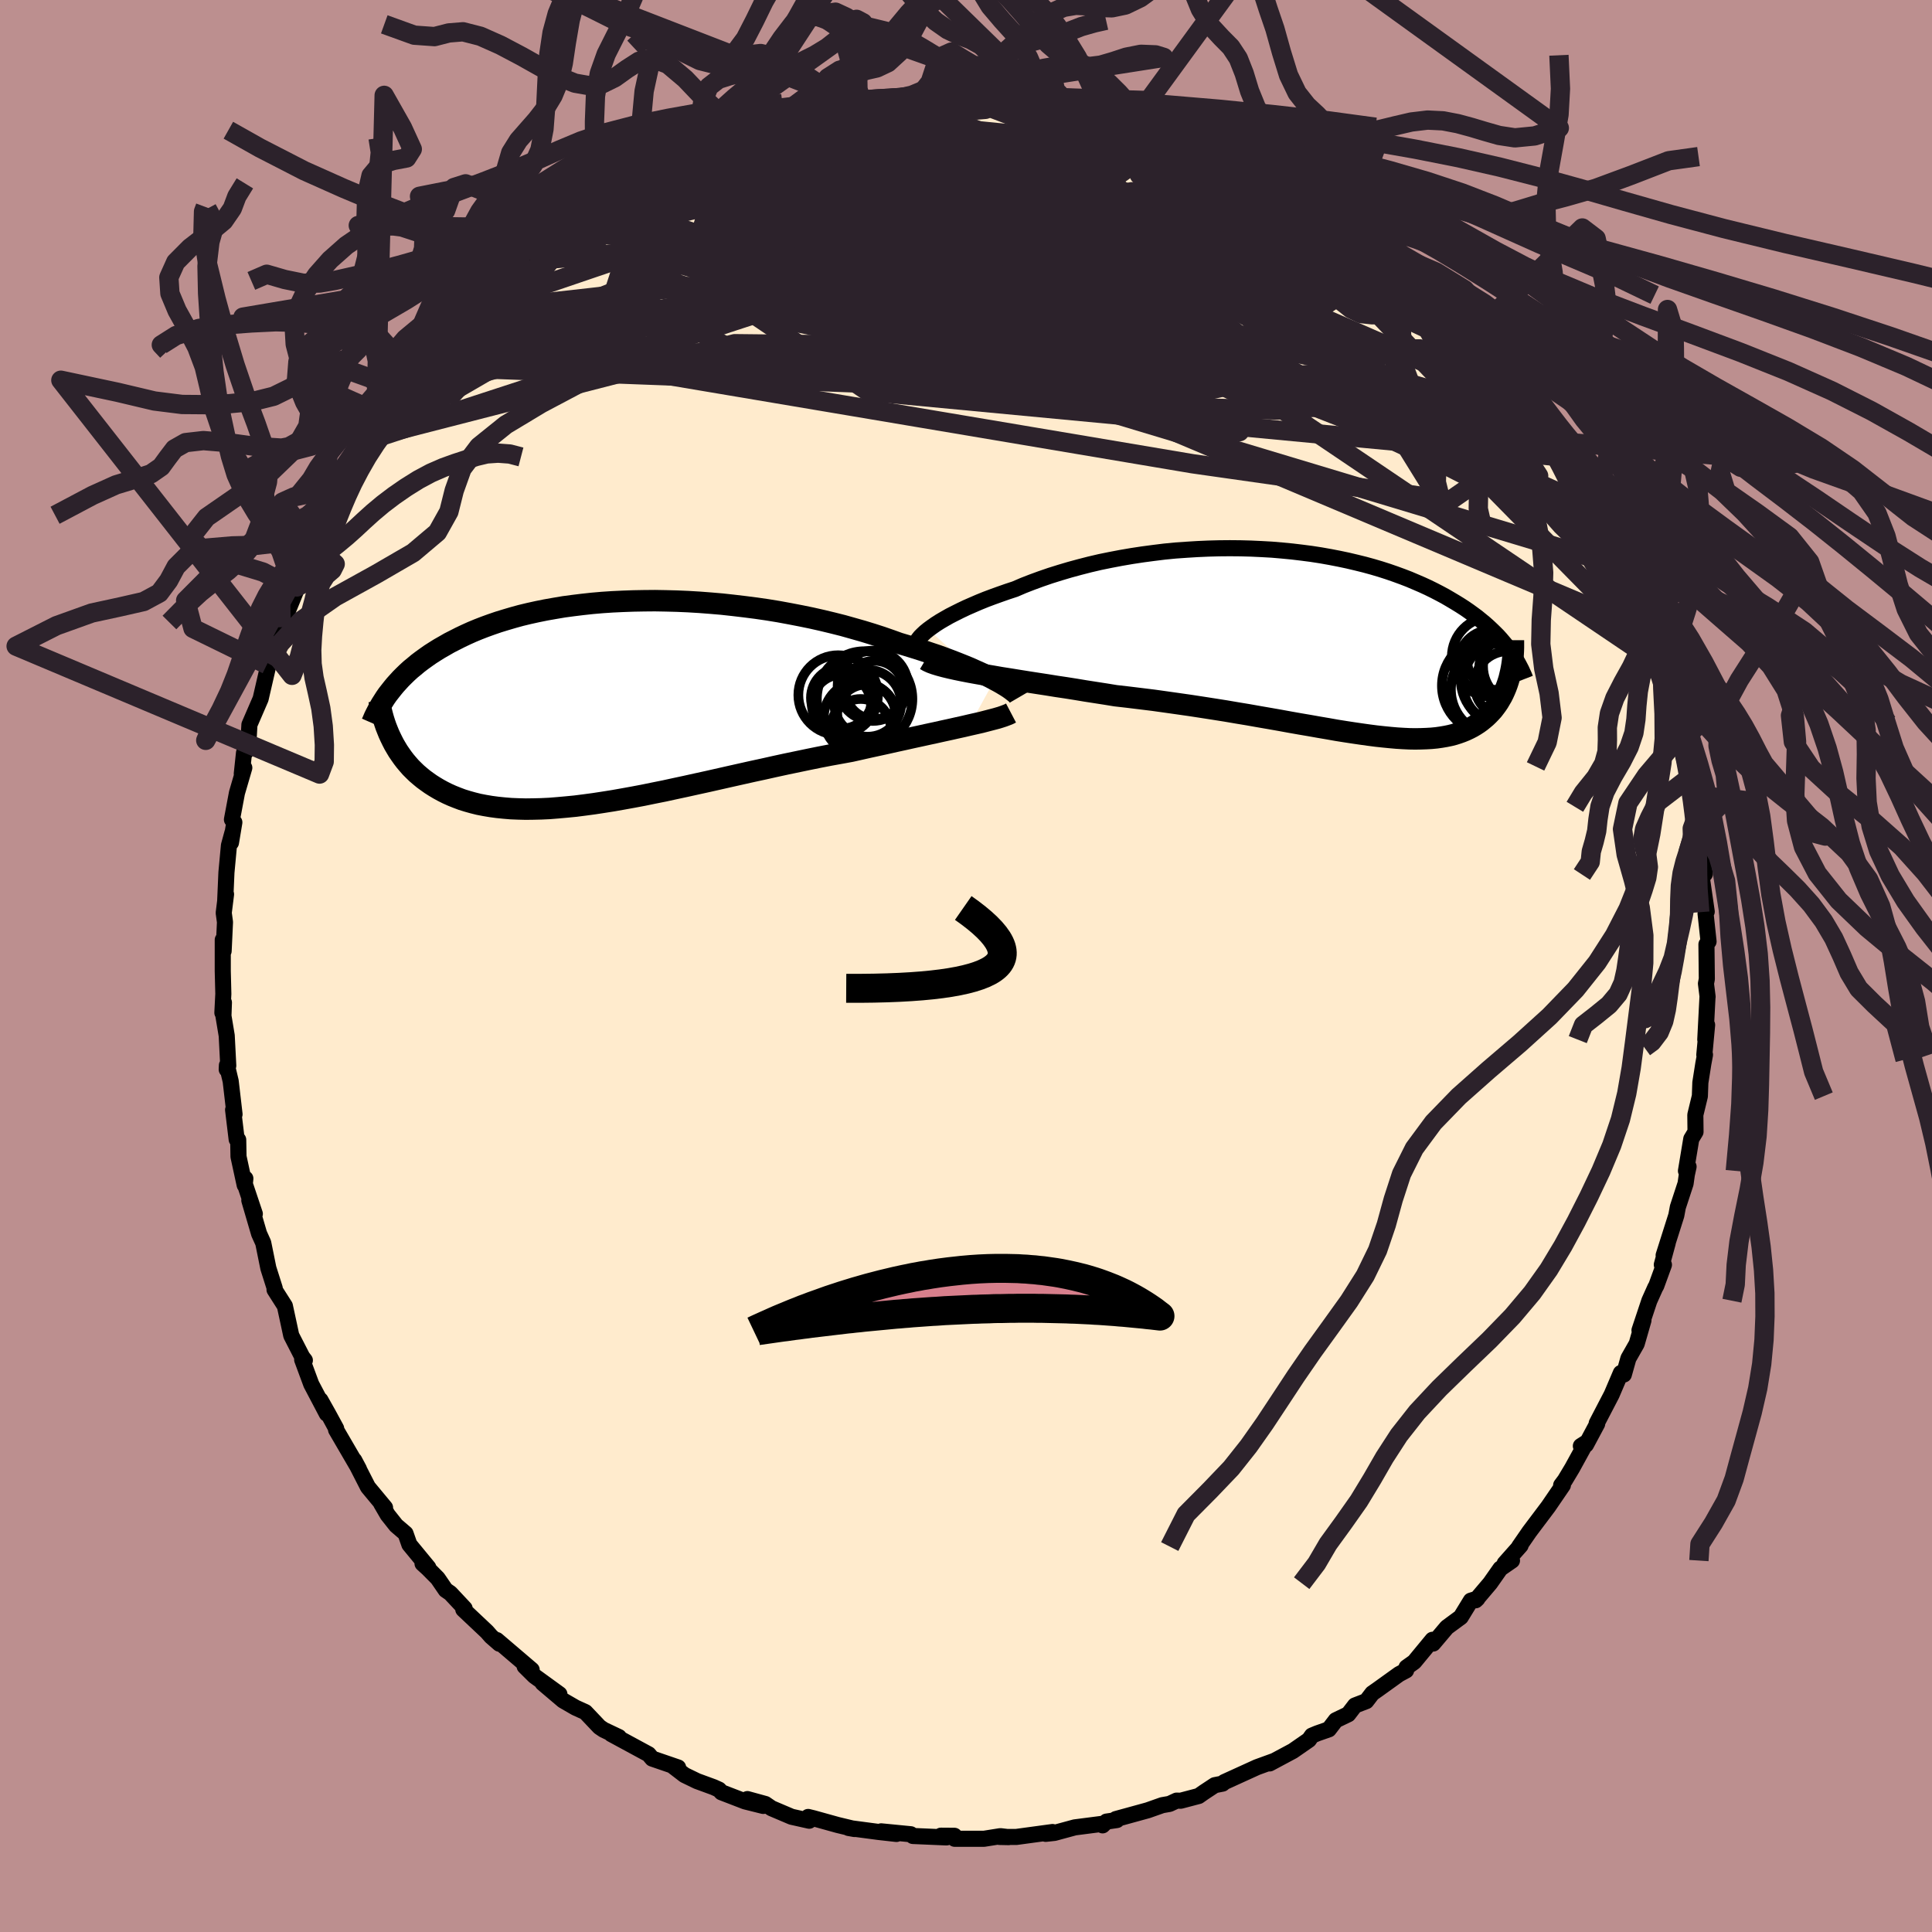 <svg xmlns="http://www.w3.org/2000/svg" width="500" height="500" viewBox="-100 -100 200 200"><defs><clipPath id="c"><path d="m39.93-2.4-.45-.24-.49-.24-.52-.24-.56-.25-.58-.26-.61-.25-.65-.26-.67-.26-.69-.26-.72-.26-.75-.25-.77-.26-.79-.25-.81-.25-.84-.25-.89-.32-.92-.32-.96-.31-.98-.3-1.02-.29-1.03-.29-1.07-.27-1.08-.26-1.11-.25-1.12-.23-1.14-.22-1.14-.21-1.16-.19-1.17-.17-1.17-.15-1.18-.14-1.18-.13-1.17-.1-1.17-.09-1.17-.07-1.16-.05-1.14-.03-1.14-.02-1.13.01-1.1.02-1.1.04-1.07.05-1.05.07-1.04.09-1.01.11-.98.12-.97.13-.94.16-.91.16-.89.18-.86.19-.83.2-.8.22-.78.23-.75.23-.73.25-.69.25-.67.26-.65.27-.62.28-.59.28-.57.29-.55.28-.52.3-.51.29-.48.3-.47.3-.44.31-.43.31-.41.31-.38.32-.38.31-.35.32-.34.33-.32.32-.3.33-.29.32-.27.33-.26.33.05 4.73.18.37.19.37.21.36.21.35.24.35.24.34.26.34.28.33.28.32.31.31.32.31.34.29.35.29.37.27.38.27.41.26.42.25.44.24.46.23.49.22.5.2.53.2.55.17.57.16.6.15.62.12.65.11.67.09.69.07.72.06.75.03.77.02.8-.01.82-.02.85-.04.87-.07.89-.08.92-.09.94-.12.97-.13.98-.15 1.01-.16 1.02-.18 1.05-.19 1.06-.2 1.07-.22 1.1-.22 1.1-.24 1.12-.24 1.13-.25 1.14-.25 1.15-.26 1.15-.26 1.16-.26 1.16-.26L16 6.84l1.16-.26 1.15-.25 1.15-.24 1.15-.24 1.13-.23 1.13-.22 1.11-.2 1.09-.2.94-.21.93-.21.92-.2.91-.2.89-.2.87-.19.85-.19.83-.18.82-.18.79-.17.76-.17.74-.16.71-.16.68-.15.64-.15"/></clipPath><clipPath id="b"><path d="m-40.96-1.39.37-.27.4-.28.44-.28.48-.28.51-.29.55-.28.58-.29.61-.29.64-.28.67-.29.69-.28.72-.27.75-.27.77-.27.79-.26.86-.37.9-.35.93-.34.96-.33.99-.31 1.01-.3 1.03-.28 1.05-.27 1.07-.25 1.08-.22 1.1-.21 1.11-.19 1.12-.17 1.13-.15 1.13-.14 1.13-.11 1.14-.08 1.13-.07 1.13-.05 1.12-.03 1.11-.01 1.11.01 1.09.03 1.08.05 1.07.06 1.05.09 1.04.1 1.01.12 1 .13.97.15.96.17.93.18.9.19.89.21.85.21.84.23.81.24.78.25.75.26.74.27.7.27.68.29.65.28.63.29.61.3.58.3.56.3.53.31.52.31.49.3.48.31.45.31.44.32.42.31.39.32.39.32.36.32.34.32.33.32.32.32.29.32.28.33.27.32.25.32.17 2.76-.08.34-.1.33-.11.33-.12.32-.13.31-.14.31-.15.3-.17.29-.17.29-.19.28-.2.27-.2.26-.23.25-.23.24-.25.24-.26.22-.27.22-.29.21-.31.2-.32.19-.33.17-.36.17-.37.15-.39.14-.41.13-.43.11-.44.09-.47.08-.49.07-.52.05-.53.03-.56.02-.58.01-.61-.01-.63-.03-.66-.04-.68-.06-.71-.07-.74-.08-.77-.1-.79-.11-.82-.12-.85-.13-.88-.14-.9-.16-.94-.16-.96-.17-1-.17-1.02-.18-1.04-.19-1.08-.19-1.1-.19-1.13-.2-1.15-.19-1.17-.2-1.2-.19-1.22-.19-1.24-.19-1.26-.18-1.27-.18-1.29-.18-1.3-.16-1.31-.16-1.31-.15-1.04-.17-1.03-.16-1.03-.16-1.02-.17-1.01-.16-1.01-.15-.99-.16-.98-.15-.97-.15-.94-.15-.92-.15-.9-.14-.86-.15-.84-.14-.8-.14"/></clipPath><filter id="a"><feTurbulence baseFrequency=".05" numOctaves="3" result="noise" type="noise"/><feDisplacementMap in="SourceGraphic" in2="noise" scale="2"/></filter></defs><rect width="100%" height="100%" x="-100" y="-100" fill="#BC8F8F"/><path fill="#FFEBCD" stroke="#000" stroke-linejoin="round" stroke-width="1.667" d="m76.69 1.35-.09.47.17 1.37-.01-.01-.23 4.44.19-1.52-.29 3.1.07-.01-.17.91-.31 1.97-.05 1.4-.47 1.94.02 1.76-.44.73-.55 3.31.27-.44-.18.83-.13.92-.8 2.44-.16.86-1.31 4.13.42-1.27-.61 2.24.22.01-.79 2.17-.11.19-.61 1.36-1.02 3.06.41-1.03-.7 2.43-.86 1.51-.47 1.67-.31-.16-.95 2.23-1.55 2.98.05.05-1.16 2.17-.53.13.55-.35-1.45 2.64-.75 1.25-.39.52h.18l-1.51 2.21-1.95 2.59-1.07 1.55.15-.11-1.65 1.86.76-.3-1.2.83-1.06 1.51-1.5 1.77.18-.17-.68.21-1.04 1.7-1.44 1.06-1.42 1.68-.07-.39-1.89 2.29-.8.57-.04.31-.73.39-2.24 1.61-.53.37-.62.81-1.17.45-.7.91-1.29.62-.72.94-1.2.42-.55.23-.31.44-1.66 1.15-2.41 1.29.45-.25-1.76.64-3.38 1.54-.18.16-.81.16-1.15.76-.51.36-1.86.49-.43-.01-.73.34-.75.13-1.5.53-3.31.91.11.1-1.08.16-.4.39.06-.17-2.94.38-2.1.57-.91.1.71-.19-3.75.51H3.47l.94.02-.85-.1-1.7.27h-3.03l-.03-.31-1.4-.01.58.18-3.48-.15-.22-.18-3.06-.3 1.58.27-1.87-.21-3.09-.41.62.11-1.75-.42-2.52-.7-.53-.13.11.39-1.83-.41-2.07-.88-.64-.44-1.86-.51 1.64.71-1.88-.47-2.44-.94-.26-.28-.55-.25-1.72-.63-1.3-.63-1.25-.96.59.18-2.68-.92-.38-.45-3.86-2.09.79.31-1.58-.75-.43-.29-1.46-1.54-1.03-.47-1.28-.74-2.11-1.79 1.73 1.14-2.59-1.88-1.01-1 .73.36-3.61-3.08.27.38-.86-.75-.43-.49-2.45-2.31.14-.1-1.48-1.58-.48-.33-.83-1.21-1.01-1.02-.56-.51.6.41-1.96-2.38-.4-1.14-.97-.83-.88-1.11-.68-1.17.41.43-1.77-2.13-1.42-2.78.49.92-2.37-4.07.01-.13-.81-1.49-.82-1.46.66 1.42-1.61-3.06-.94-2.54.28.07-.27-.35-1.14-2.22-.24-1.12-.42-1.94-1.07-1.68v-.15h.02l-.66-2.08-.53-2.62-.43-.95-1.01-3.45.57 1.4-1.14-3.4.16-.26-.07.68-.64-2.95-.03-1.74-.16-.04-.37-3.06.15.46-.4-3.43-.39-1.64-.02.43.16-.39-.16-3.11-.34-2.04.05-1.39-.16 1.06.1-1.95-.06-2.39v-3.21l.09 1.16.14-2.99-.13-.96.24-1.93-.09.73.13-2.98.26-2.8.36-1.32-.15 1.03.35-2.1-.25-.29.52-2.76.76-2.6-.26.62.23-2.17.16-.07.33-1.58.07-1.26 1.16-2.68.84-3.64.02.02-.21.07.95-2.24.66-2.13-.13.51 1.58-3.88.04-.29.87-1.87.09-.39.45-.96.23-.72.01-.58 1.35-2.2.18.06-.09-.74 2.02-2.74-.87.82 1.52-2.72.87-.93 1.65-2.49-.15-.16 1.63-2.19 1.12-2.01-.25.55.14-.05 2.83-3.47-1.3 1.07 1.57-1.81.23-.35 1.9-1.8 1.05-1.33 1.69-1.7-.16-.2 1.32-1.17.07-.11 3.21-2.62-2.17 1.57.61-.83L-45.1-73l1.33-1.48.97-.56 1.51-1.31.24-.05.06.1 2.43-1.7 1.21-.87 1.43-1.18-.75.71 1.44-.74 1.1-.94.15.28 2.54-1.7 1.34-.8.44-.23 2-.73 1.37-.49.52-.26.41-.38 1.35-.14 1.9-.97.94-.35.48-.1 2.16-.71.05.1 2.12-.7 1.06-.45 1.11-.17 3.03-.45.32-.29.31.26-.18-.33.95.31 2.5-.44 2.82-.55-.65.36h.88l1.51-.25 1.12.03 3.08-.22-1.68.07 2.68.12.14-.01 1.59.24 1.29.22 3.49.1-.79-.07 1.3.25.86-.06 2.01.51.77.18.51-.12 1.82.56.36.2 3.3.76-.12.03 1.46.58.22-.28 3.13 1.56 1.46.4.96.3-1.87-.83 2.07 1.32 2.5 1.07-1.02-.58 3.59 1.72-.23-.37 2.57 1.62-.14-.03 1.73.61.43.72 1.04.42 1.71 1.12.33.64.66.03.12.15 3.09 2.53.66.17.95 1.04-.15-.2 2.49 1.98-.07-.03 1.31 1.71 1.14.59v.17l.71.35 1.61 2.26 1.24 1.04 1.03 1.25 1.2 1.19 1.2 1.13.5 1.37-.12-.6.7 1.25 2.01 2.33.15.37.72 1.08 1.33 1.99.47.57.37 1.06.56.48.03.34 1.52 2.58.72.69.4 1.42-.2-.09 2.17 3.9-.62-.98 1.18 3-.34-.82 1.21 2.19 1.06 3.13.24.02 1 2.43-.18.77.23-.3.81 2.82.02-.56.41 2.65.63.96.64 2.25-.32.55.66 1.96.21-.01.43 2.6.3 1.03.09 1.9.61 2.68-.02-.71.23 1.55.15 1.4-.17 1.53.28-.25.26 2-.32.37.51 3.53-.12.21.31 2.89-.22.29.04 3.59-.09.47" filter="url(#a)"/><path fill="#fff" d="m-40.96-1.39.37-.27.4-.28.44-.28.48-.28.51-.29.55-.28.58-.29.61-.29.64-.28.67-.29.69-.28.72-.27.75-.27.77-.27.79-.26.86-.37.9-.35.93-.34.96-.33.99-.31 1.01-.3 1.03-.28 1.05-.27 1.07-.25 1.08-.22 1.1-.21 1.11-.19 1.12-.17 1.13-.15 1.13-.14 1.13-.11 1.14-.08 1.13-.07 1.13-.05 1.12-.03 1.11-.01 1.11.01 1.09.03 1.08.05 1.07.06 1.05.09 1.04.1 1.01.12 1 .13.97.15.96.17.93.18.9.19.89.21.85.21.84.23.81.24.78.25.75.26.74.27.7.27.68.29.65.28.63.29.61.3.58.3.56.3.53.31.52.31.49.3.48.31.45.31.44.32.42.31.39.32.39.32.36.32.34.32.33.32.32.32.29.32.28.33.27.32.25.32.17 2.76-.08.34-.1.33-.11.33-.12.32-.13.31-.14.31-.15.3-.17.29-.17.29-.19.28-.2.27-.2.26-.23.25-.23.24-.25.24-.26.22-.27.22-.29.21-.31.2-.32.19-.33.17-.36.17-.37.15-.39.14-.41.13-.43.11-.44.09-.47.08-.49.07-.52.05-.53.03-.56.02-.58.01-.61-.01-.63-.03-.66-.04-.68-.06-.71-.07-.74-.08-.77-.1-.79-.11-.82-.12-.85-.13-.88-.14-.9-.16-.94-.16-.96-.17-1-.17-1.02-.18-1.04-.19-1.08-.19-1.1-.19-1.13-.2-1.15-.19-1.17-.2-1.2-.19-1.22-.19-1.24-.19-1.26-.18-1.27-.18-1.29-.18-1.3-.16-1.31-.16-1.31-.15-1.04-.17-1.03-.16-1.03-.16-1.02-.17-1.01-.16-1.01-.15-.99-.16-.98-.15-.97-.15-.94-.15-.92-.15-.9-.14-.86-.15-.84-.14-.8-.14" filter="url(#a)" transform="translate(37.07 -33.45)"/><path fill="#fff" d="m39.93-2.4-.45-.24-.49-.24-.52-.24-.56-.25-.58-.26-.61-.25-.65-.26-.67-.26-.69-.26-.72-.26-.75-.25-.77-.26-.79-.25-.81-.25-.84-.25-.89-.32-.92-.32-.96-.31-.98-.3-1.02-.29-1.03-.29-1.07-.27-1.08-.26-1.11-.25-1.12-.23-1.14-.22-1.14-.21-1.16-.19-1.17-.17-1.17-.15-1.18-.14-1.18-.13-1.17-.1-1.17-.09-1.17-.07-1.16-.05-1.14-.03-1.14-.02-1.13.01-1.1.02-1.1.04-1.07.05-1.05.07-1.04.09-1.01.11-.98.12-.97.13-.94.16-.91.16-.89.18-.86.19-.83.2-.8.22-.78.23-.75.23-.73.25-.69.25-.67.26-.65.27-.62.28-.59.28-.57.29-.55.28-.52.3-.51.29-.48.3-.47.3-.44.31-.43.31-.41.31-.38.32-.38.31-.35.32-.34.33-.32.32-.3.33-.29.32-.27.33-.26.33.05 4.73.18.37.19.37.21.36.21.35.24.35.24.34.26.34.28.33.28.32.31.31.32.31.34.29.35.29.37.27.38.27.41.26.42.25.44.24.46.23.49.22.5.2.53.2.55.17.57.16.6.15.62.12.65.11.67.09.69.07.72.06.75.03.77.02.8-.01.82-.02.85-.04.87-.07.89-.08.92-.09.94-.12.97-.13.98-.15 1.01-.16 1.02-.18 1.05-.19 1.06-.2 1.07-.22 1.1-.22 1.1-.24 1.12-.24 1.13-.25 1.14-.25 1.15-.26 1.15-.26 1.16-.26 1.16-.26L16 6.84l1.16-.26 1.15-.25 1.15-.24 1.15-.24 1.13-.23 1.13-.22 1.11-.2 1.09-.2.94-.21.93-.21.92-.2.91-.2.89-.2.87-.19.85-.19.83-.18.82-.18.79-.17.76-.17.74-.16.71-.16.68-.15.64-.15" filter="url(#a)" transform="translate(-36.96 -27.23)"/><g fill="none" stroke="#000" transform="translate(37.07 -33.45)"><path stroke-linejoin="round" stroke-width="1.667" d="m-42.12.7-.11-.14-.05-.15V.23l.04-.19.1-.21.15-.22.19-.24.24-.24.28-.26.32-.26.37-.27.4-.28.44-.28.48-.28.51-.29.55-.28.58-.29.61-.29.64-.28.67-.29.69-.28.72-.27.75-.27.77-.27.79-.26.86-.37.9-.35.93-.34.96-.33.99-.31 1.01-.3 1.03-.28 1.05-.27 1.07-.25 1.08-.22 1.1-.21 1.11-.19 1.12-.17 1.13-.15 1.13-.14 1.13-.11 1.14-.08 1.13-.07 1.13-.05 1.12-.03 1.11-.01 1.11.01 1.09.03 1.08.05 1.07.06 1.05.09 1.04.1 1.01.12 1 .13.97.15.96.17.93.18.9.19.89.21.85.21.84.23.81.24.78.25.75.26.74.27.7.27.68.29.65.28.63.29.61.3.58.3.56.3.53.31.52.31.49.3.48.31.45.31.44.32.42.31.39.32.39.32.36.32.34.32.33.32.32.32.29.32.28.33.27.32.25.32.23.32.22.32.21.32.19.31.18.32.17.32.16.31.14.31.14.31.12.31" filter="url(#a)"/><path stroke-linejoin="round" stroke-width="2.222" d="m-41.26 1.75.25.15.33.15.39.14.46.14.52.14.58.14.63.14.68.14.72.14.77.14.8.14.84.14.86.15.9.14.92.15.94.15.97.15.98.15.99.16 1.01.15 1.01.16 1.02.17 1.03.16 1.03.16 1.04.17 1.31.15 1.31.16 1.3.16 1.29.18 1.27.18 1.26.18 1.24.19 1.22.19 1.2.19 1.17.2 1.15.19 1.13.2 1.1.19 1.08.19 1.04.19 1.02.18 1 .17.96.17.94.16.9.16.88.14.85.13.82.12.79.11.77.1.74.08.71.07.68.06.66.04.63.03.61.01.58-.01.56-.02.53-.03.52-.05.49-.07.47-.08.44-.09.43-.11.41-.13.39-.14.37-.15.36-.17.33-.17.32-.19.31-.2.29-.21.27-.22.26-.22.25-.24.23-.24.23-.25.2-.26.2-.27.19-.28.17-.29.17-.29.15-.3.14-.31.13-.31.12-.32.11-.33.1-.33.08-.34.08-.34.07-.35.06-.35.05-.36.04-.36.03-.36.02-.37.01-.36v-.75" filter="url(#a)"/><circle cx="18.896" cy="3.799" r="4.746" clip-path="url(#b)" filter="url(#a)"/><circle cx="17.176" cy="4.424" r="4.978" clip-path="url(#b)" filter="url(#a)"/><circle cx="17.951" cy="1.719" r="3.158" clip-path="url(#b)" filter="url(#a)"/><circle cx="18.866" cy="4.169" r="4.49" clip-path="url(#b)" filter="url(#a)"/><circle cx="19.006" cy="4.299" r="3.438" clip-path="url(#b)" filter="url(#a)"/><circle cx="19.451" cy="2.639" r="3.402" clip-path="url(#b)" filter="url(#a)"/><circle cx="17.851" cy="4.834" r="4.724" clip-path="url(#b)" filter="url(#a)"/><circle cx="17.341" cy="2.074" r="3.426" clip-path="url(#b)" filter="url(#a)"/><circle cx="17.356" cy="1.444" r="4.134" clip-path="url(#b)" filter="url(#a)"/><circle cx="20.306" cy="2.439" r="3.852" clip-path="url(#b)" filter="url(#a)"/></g><g fill="none" stroke="#000" transform="translate(-36.96 -27.23)"><path stroke-linejoin="round" stroke-width="2.222" d="m42.45-.59-.07-.12-.11-.14-.16-.15-.2-.16-.23-.18-.28-.2-.31-.2-.35-.21-.38-.22-.43-.23-.45-.24-.49-.24-.52-.24-.56-.25-.58-.26-.61-.25-.65-.26-.67-.26-.69-.26-.72-.26-.75-.25-.77-.26-.79-.25-.81-.25-.84-.25-.89-.32-.92-.32-.96-.31-.98-.3-1.02-.29-1.03-.29-1.07-.27-1.08-.26-1.11-.25-1.12-.23-1.14-.22-1.14-.21-1.16-.19-1.17-.17-1.17-.15-1.18-.14-1.18-.13-1.17-.1-1.17-.09-1.17-.07-1.16-.05-1.14-.03-1.14-.02-1.13.01-1.1.02-1.1.04-1.07.05-1.05.07-1.04.09-1.01.11-.98.12-.97.13-.94.16-.91.16-.89.18-.86.19-.83.2-.8.22-.78.23-.75.23-.73.25-.69.25-.67.26-.65.27-.62.28-.59.28-.57.29-.55.28-.52.3-.51.29-.48.3-.47.3-.44.31-.43.31-.41.31-.38.32-.38.31-.35.32-.34.33-.32.32-.3.33-.29.32-.27.33-.26.33-.25.32-.23.33-.21.33-.21.33-.19.33-.18.32-.17.33-.16.32-.14.33-.14.32" filter="url(#a)"/><path stroke-linejoin="round" stroke-width="2.222" d="m41.62 1.04-.21.11-.27.11-.32.12-.37.12-.41.12-.46.12-.5.13-.54.14-.57.13-.62.14-.64.15-.68.15-.71.16-.74.16-.76.17-.79.17-.82.18-.83.18-.85.19-.87.19-.89.2-.91.2-.92.2-.93.21-.94.21-1.09.2-1.11.2-1.13.22-1.13.23-1.15.24-1.15.24-1.15.25-1.16.26-1.16.25-1.16.26-1.16.26-1.15.26-1.15.26-1.14.25-1.13.25-1.12.24-1.1.24-1.1.22-1.07.22-1.06.2-1.05.19-1.02.18-1.01.16-.98.15-.97.13-.94.12-.92.09-.89.08-.87.07-.85.04-.82.02-.8.01-.77-.02-.75-.03-.72-.06-.69-.07-.67-.09-.65-.11-.62-.12-.6-.15-.57-.16-.55-.17-.53-.2-.5-.2-.49-.22-.46-.23-.44-.24-.42-.25-.41-.26-.38-.27-.37-.27-.35-.29-.34-.29-.32-.31-.31-.31-.28-.32-.28-.33-.26-.34-.24-.34-.24-.35-.21-.35-.21-.36-.19-.37-.18-.37-.17-.37-.15-.37-.15-.38-.13-.38-.12-.38-.11-.39-.1-.39-.09-.38-.08-.39-.08-.4" filter="url(#a)"/><circle cx="24.094" cy="-.532" r="3.184" clip-path="url(#c)" filter="url(#a)"/><circle cx="27.494" cy="-1.347" r="3.022" clip-path="url(#c)" filter="url(#a)"/><circle cx="23.724" cy="-.822" r="4.118" clip-path="url(#c)" filter="url(#a)"/><circle cx="26.064" cy="2.708" r="3.12" clip-path="url(#c)" filter="url(#a)"/><circle cx="26.644" cy="1.103" r="3.014" clip-path="url(#c)" filter="url(#a)"/><circle cx="24.064" cy=".133" r="3.06" clip-path="url(#c)" filter="url(#a)"/><circle cx="25.984" cy="1.538" r="3.752" clip-path="url(#c)" filter="url(#a)"/><circle cx="26.784" cy=".033" r="3.462" clip-path="url(#c)" filter="url(#a)"/><circle cx="26.464" cy="-.412" r="4.944" clip-path="url(#c)" filter="url(#a)"/><circle cx="27.309" cy="-1.777" r="3.638" clip-path="url(#c)" filter="url(#a)"/></g><g fill="none" stroke="#2C222B" stroke-linejoin="round" stroke-width="2"><path d="M56.16-62.06 30.73-73.89l-1.52.86-3.41 2.42-8.78.47-10.84-1.74-9.27-2.63-6.36-2.33-3.98-1.55-2.28-.79-.41-.15 2.61.56 6.91 1.54 11.5 2.69 14.21 3.39 12.6 2.66 5.46-.09-6.15-4.11-20.96-7.24-37.72-4.27" filter="url(#a)"/><path d="M60.12-56.26 4.7-71.95l-9.03-4.68 2.44 1.53-.21 4.28-4.28 3.9-4 1.69.7-.62 6.29-1.93 9.21-1.97 8.23-1.11 4.64.01.88.78-1.28.83-1.73.21-2.35-.55-5.9-.54-12.71.71-15.98 2.26.64.18 55.2-13.35" filter="url(#a)"/><path d="m-9.76-89.32 27.77 19.45-.47 1.86-3.3-2.42-6.55-2.99-9.66-2.25-9.94-1.39-7-.66-2.19.06 2.81.78 6.52 1.11 7.52 1.1 4.96 1.43-.36 2.55-6.68 2.96-12-2.09 7.49-19.74" filter="url(#a)"/><path d="m62.88-51.82-21.17-9.9-23.16 1.82-23.19-2.64-14.3-6.01-5.48-6.05-.41-4.09 1.94-1.59 3.57.59 5.03 1.9 5.13 2.05 2.39 1.24-2.7.18-7.04-.19-6.29.43 1.85 1.34 13.93 1.39 16.03-.84-27.49-15.31" filter="url(#a)"/><path d="m-25.36-85.33-2.51 2.71 9.33 1.29 10.14 3.51 7.1 4.1 5.38 3.17 4.84 2.1 3.9 1.57 2.21 1.57.26 1.68-1.49 1.45-2.29.75-.89-.11 3.36-.68 8.5-1.09 10.27-2.07 5.99-4.11-.9-5.87-2.57-4.24 1.66.42" filter="url(#a)"/><path d="m-53.27-64.92 76.74 12.93 26.66 3.79 4.44-3.07-5.21-5.36-8.67-3.79-8.68-.7-7.03 1.54-5.38 1.64-4.79-.32-4.98-3.17-4.62-5.38-2.72-5.74.12-3.85 2.24-.23 2.27 3.74-.22 6-6.47 3.96-19.41-3.98-23.82-8.13" filter="url(#a)"/><path d="m-38.56-78 59.42 18.48 7.45 4.21-6.81-3.07-8.05-4.99-6.03-3.89-2.93-1.81.2-.17 2.49.4 3.4.07 2.62-.7.18-1.42-3.21-1.77-6.01-1.55-6.63-.74-4.36.49.06 1.78L-2-69.91l7.56 3.08 6.57 2.58.7 1.39-9.92.07-21.88-.71-26.05.13-13.48 4.81M68.92-39.93 42.03-68.14l-9.2-8.93-2.84-1.23-2.51.79-3.63.38-2.18.13 1.88.97 5.53 2.07 5.86 2.09 2.47.65-2.61-1.13-6.63-1.4-7.12.68-1.76 3.33 8.99 1.37-2.02-16.48" filter="url(#a)"/><path d="m-55.17-63.12 66.07 1.19 6.29-1.22-15.32-3.2-11.92-2.12-.89-.4 7.15.95 9.02 1.52 6.22 1.11 2.7-.02 2.44-.82h6.8l12.64 2.94 14.54 6.62 10.97 9.08 11.6 19.48" filter="url(#a)"/><path d="m15.85-88.2-31.56 7.83-2.23-.29 8.7 1.41 14.06 4.58 12.28 5.91 4.78 4.52-3.5 1.44-8.23-1.6-8.46-3.26-5.97-3.14-2.79-1.57.57.69 4.67 2.69 9.08 3.4 11.07 2 6.47-1.42-6.13-5.47L0-79.21l-1.58-10.96" filter="url(#a)"/><path d="m-40.99-76.3 44.22 6.66-1.78-4.53-2.94-3.8 1.04-1.51 2.72.33 3.76 1.67 5.1 2.61 5.64 3.02 4.28 2.73 1.33 1.84-1.42.93-2.03.55.15.9 3.77 1.56 6.12 1.9 4.57 1.12-1.01-1.36-6.19-5.23-5.04-8.65L5.52-89.75" filter="url(#a)"/><path d="M59.4-57.34 41.01-71.38l-3.68 1.2-3.82 1.32-4.38-.79-3.18-.27-2.39 1.67-2.82 2.85-3.52 2.09-3.51-.46-2.88-3.58-2.56-5.57-3.55-5.18-5.61-2.71-5.18.08 7.67 1.97 45.12 7.01" filter="url(#a)"/><path d="M66.87-44.3 32.95-65.41l-6.06-6.34-7.45-4.58-10.7-2.61-10.34-.75-6.37.05-.9.08 3.83-.04 6.5.14 7.11.68 6.3 1.34 4.63 1.64 2.39 1.25-.02.19-1.74-.83-2-.88-.99.55-.35 2.87-2.14 4.62-6.96 4.49-14.08 2.35-23.27-1.4-18.6-7.89" filter="url(#a)"/><path d="M-9.76-89.32 23.6-77.47l3.79 2.4-1.68-.39-1.39-1.14-1.88-1.29-2.88-.9-3.58-.19-3.72.53-3.27.98-2.27 1.08-1.11.85-.47.41-.79-.1-1.87-.51-2.66-.75-1.93-.75.92-.35 5.25.72 9.72 2.75 13.19 5.67 14.95 8.59 13.27 8.7 4.09.42L44.45-73.5" filter="url(#a)"/><path d="m49.17-69.45-16.29-6.77-9.36 1.83-6.23 2.5-3.18.38.53-1.1 2.23-1.93 1.99-2.26 2.05-1.8 3.33-.61 3.98.37 1.43.15-4.23-.89-8.27-.57.13 4.65L59.4-57.34" filter="url(#a)"/><path d="M68.05-41.3 2.44-61.05l-3.63-8.54 10.85-3.06 6.48-.72.13.41-3.95.57-6.8-.09-9.16-.86-10.46-1.08-9.83-.59-7.2.19-3.09.75 1.68.81 6.11.68 8.84 1.21 8.77 2.89 6.07 4.66 2.28 3.18.76-5.11L31.3-82.52" filter="url(#a)"/><path d="m-10.53-89.3 30.51 22.09 5.87 6.24 4.32 2.4.2-.51-5.02-2.58-9.38-3.61-11.71-3.84-11.17-3.58-8.13-3.04-4.24-2.35-1.1-1.61.94-1.08 2.5-.95 3.95-1.01 4.72-.51 4.96 1.11 7.81 2.96 15.41 1.7 6.35-7.38" filter="url(#a)"/><path d="m31.3-82.52-3.22 6.49-3.05 6.78-8.98 1.39-6.44-.15-1.86.47.1 1.18-.79 1.04-2.83.3-4.16-.35-3.67-.57-1.44-.64 1.15-1.09 2.19-2.06.83-2.97-1.51-2.92-1.75-1.43 2.48.92 10.1 2.9 15.77 3.77 15.28 5.53L68.05-41.3" filter="url(#a)"/><path d="m-25.77-84.95 43.16 12.01 1.34 5.5-16.7.06-14.84-1.31-6.07-1.62.99-2.09 4.06-2.59 4.6-2.72 4.63-2.11 5.06-.89 5.51.52 5.05 1.55 3.34 1.88.96 1.59-.68 1.07-.63.76.74.86 1.93 1.29 1.64 1.8-.01 2.3-2.7 2.56-8.99 1.51-19.2-4.66 1.87-21.95" filter="url(#a)"/><path d="m-26.29-84.69 39.02 11.13 27.8 15.78 10.95 6.86-1.73-.88-9.3-4.38-12.28-4.81-11.31-4.08-7.59-3.4-2.89-2.97 1.13-2.46 3.31-1.48 2.99-.23-.29.77-6.14 1.05-12.4.63-14.45.07-6.3-.17 16.48.35 58.46 3.63" filter="url(#a)"/><path d="m1.5-90.39-13.35 9.96 10.81-.02 12.09-.48 11.26 1.68 9.99 3.37 7.67 3.53 4.32 2.38.29.73-4.14-.62-8.58-1.24-11.88-.96-12.02.12L.8-70.29l2.32 2.96 12.19 3.22 15.2 1.5 5.43-2.66-17.11-7.33-52.96-8.42" filter="url(#a)"/><path d="m9.52-89.47 10.92 4.91-9.48.75-13.27.78-9.18 1.68-3.73 2.85.92 3.66 4.43 3.33 6.7 1.86 7.57.09 6.75-1.01 3.97-1.31.04-1.52-2.64-2.23-2.16-3.13-1.45-3.56-7-3.91-9.17-3.53" filter="url(#a)"/><path d="m-9.76-89.32.96 1.94 11.71 5.14 5.77 7.8-5.01 5.82-9.99 1.77-6.78-1.29.47-2.26 6.51-1.81 8.53-1.27 6.72-1.53 3.12-2.32-.31-2.6-3.71-1.51-10.51.71-22.56 3.79-25.85 8.79" filter="url(#a)"/><path d="m51.49-66.67-41.42-7.51-25.87 2.45-7.99 1.68.99.01 6.33-.46 11.32.55 14.42 2.29 12.83 3.3 5.86 2.47-4.29.11-13.55-2.36-17.95-3.49-15.51-3.07-7-2.19 4.37-1.95 12.93-1.81 7.23.31L-45.1-73" filter="url(#a)"/><path d="m-50.53-67.95 6.03-.61 17.1-1.92 17.9-1.4 14.37-.03 9.08.28 3.34-.51-.5-1.02-.94-.26 1.4 1.51 4.07 3.1 4.64 3.46 2.15 2.36-2.36.42L19.11-64l-8.37-2.61-6.27-2.89-.66-2.2 6.46-.62 10.79.99 5.88.12-13.27-5.96-37.68-8.3" filter="url(#a)"/><path d="M72.08-31.06 20.32-66.01.02-77.49l-7.29-3.36-3.11.86.54 3.46 4.83 4.66 8.03 4.52 8.68 3.41 6.54 1.84 2.72.35-.81-.5-2.4-.46-1.52.41.89 1.62 3.28 2.5 4.19 2.49 2.53 1.25-2.58-.98-10.45-3.41-16.25-4.69-10.09-3.03L5.5-62.11l65.72 27.76" filter="url(#a)"/><path d="M72.1-31.62 39.08-65.21l-8.22-6.91-7.49-.3-11.85.28-13.6.25-11.02.27-5.33.15.9-.22 5.17-.96 6.4-2.06 5.04-2.93 2.46-2.65-.25-.86-1.99 1.52.14 2.04 8.4-2.15.38-9.98" filter="url(#a)"/><path d="M-9.76-89.32 20.02-70.9l6.83 5.58 4.7.42-.25-3.05-5.68-4.06-7.96-3.29-6.26-1.87-2.39-.43.64.69.81 1.3-1.57 1.46-4.14 1.34L.17-72l-2.82-.73-.86-3.48.16-6.09 1.09-5.79 4.9-2.12" filter="url(#a)"/><path d="m-55.67-62.03 37.45-15.15 17.72-.64 9.81 3.08 2.68 2.33-2.11.21-2.61-1.62.25-2.27 2.93-1.76 2.43-.68-.75.67-2.99 2.36-2.45 4.09-4.61 3.86-19.68-.56-34.62 1.86" filter="url(#a)"/><path d="m-38.56-78 13.65-3.06 20.37 4.01 19.23 6.32 9.19 4.67.07 1.52-3.08-.67-1.72-1.06.43-.32 1.2.41.9.48.63-.02.77-.47.77-.21.25.85-.04 2.17 1.2 2.74 3.99 1.87 6.28.33 7.48 1.27 11.9 7.26 11.96 5.61" filter="url(#a)"/><path d="M61.45-54.27 4.42-66.98-6.48-77.3l-2.83-5.79-1.48-2.22-1.05.14-1.17 1.38-1.8 1.76-2.6 1.77-2.94 1.87-2.1 2.33.47 3.03 4.49 3.65 8.41 3.78 10.09 3.04 8.53 1.13 5.22-1.8 2.23-4.56-3.23-5.05-20.59-.74-51.56 14.52" filter="url(#a)"/><path d="m39.63-77.39-43.38-.25 2.04.31 11.64.5 5.91-.21-.03-.27-1.36.67.28 1.74 2.06 2.04 2.82 1.43 3 .58 3.33.26 3.97.74 4.46 1.67 4.2 2.35 2.72 2.21-.22 1.15-4.71-.52-10.21-2.09-15.02-2.81-15.87-2.22-10.1-.65-4.88 2.59-41.27 13.47" filter="url(#a)"/><path d="m31.53-82.15-12.66-2.14-14.91 2.66-8.32 4.48-.46 4.65 3.01 3.86L.65-66.2l.2.91-1.78-.3-2.45-1.01-1.65-1.32.07-1.34 2.02-1.13 3.88-.71 5.58-.19 6.77.14 6.46-.02 3.53-.76-2.21-1.76-9.11-2.21-14.25-1.22-14.62 1.78-7.48 6.24 14.25 9.62 72.43 6.84" filter="url(#a)"/><path d="m-55.67-62.03 62.71 2.37.4-4.73-6.88-1.59 2.68.88 8.85 1.84 7.11 1.8.5 1-6.12-.09-9.3-.76-8.05-.55-3.74.3 1.02.98 3.91.63 4-.99 2.35-3.31 1.22-5.22 2.48-5.68 5.26-4.61 4.45-3.14-6.25-2.62-27.29-2.68" filter="url(#a)"/><path d="m-30.1-83.24 19.16-2.31-.18.37-.95 3.23 3.34 5.4 7.97 5.45 10.17 3.82 9.51 1.83 7.09.36 4.38-.34 2.26-.53.89-.49-.03-.46-.94-.49-2.1-.59-3.2-.68-3.48-.63-2.35-.31-.38.14.43.12-1.69-1-5.59-2.83-7.53-2.81-11.45 2.52-50.4 10.35" filter="url(#a)"/><path d="M59.4-57.34 26.31-71.71l-19.5-3.4L3.55-73l3.46 3.34 4.77 1.82 3.72-.49 1.61-2.24-.57-2.65-2.19-1.55-3.37.62-4.59 2.81L.7-67.47l-5.38 3.2-2.43 1.25 2.8-.84 9.33-1.87 21.23.85 39.27 17.75" filter="url(#a)"/><path d="M-31.44-82.44 6.8-74.38l-3.52-3.67-1.97-1.97 6.21 1.59 8 2.87 3.18 1.67-3.44.06-7.05-.09-5.72 1.4-.93 3.1 3.24 3.41 2.22 1.93-6.75-.08-24.21-.26-37.2 9.56" filter="url(#a)"/><path d="m-25.36-85.33 17.07-.96 7.26 1.66 7.24 3.19 5.65 4.16 2.67 4.1-1.47 2.95-5.58 1.35-7.84.07-7.53-.51-5.64-.56-3.55-.41-1.67-.22.59.03 3.61.31 6.57.39 8.06.09 8.08.02 8.66 1.54 9.14 4.76-3.78 3.72-59.53-19.22" filter="url(#a)"/><path d="m-61.14-54.86 25.85-14.98 4.37 2.37 6.15 3.37 4.77-.06 1.73-3.05 1.71-3.94 4.63-2.89 7.87-1.12 9.42.3 8.68.86 5.35.49-1.48-1.17-11.53-3.76-20.41-3.33-29.74 7.29" filter="url(#a)"/><path d="m38.97-77.42-17.48-2.61-.78 4.52 2.23 4.84.34 2.55-2.75.07-3.3-1.15-1.21-1.32 1.17-1.28 2.01-1.38 1.06-1.4-.87-.92-2.9.1-4.43 1.19-4.96 1.83-4.07 1.73-1.74 1.18 1.19.79 3.07 1.11 2.25 1.81-.91 1.39-.44-2.22 36.39-8.12" filter="url(#a)"/><path d="m48.03-70.04-13.7-8.15-13.27-.03-15.42 3.65-10.45 3.39-1.76 1.92 5.4 1.25 9.49 1.75 11.23 2.73 11.35 3.34 10.03 3.06 7.45 1.85 4.25.23 1.27-1.11-.87-1.56-2.36-1.05-3.82-.09-5.9.65-8.7.66-11.73-.34L5.9-60.7l-16.57-7.04-12.91-11.04 2.89-8.11" filter="url(#a)"/><path d="m10.38-89.53 5.63 16.3-9.62.84.01-2.69 5.21-.85 3.55 1.49-1.53 2.21-5.84 1.15-6.83-.75-4.58-2.34-.89-2.95 2.16-2.57 3.53-1.64L4.6-82l2.76.1 2.49.56 2.95.77 3.44.75 2.45.53-1.47.14-7.86-.52-12.03-1.57-3.58-2.77 26.74-2.82m55.48 72.62.85-1.21 1.33-1.34.59-1.51-.14-1.54-.44-1.49-.31-1.48.02-1.52.38-1.6.74-1.76 1.06-1.95 1.38-2.16 1.56-2.27 1.5-2.23 1.15-1.99.64-1.62.3-1.17.78-1.09" filter="url(#a)"/><path d="m1.5-90.39-2.3.94-1.54.33-1.15.57-1.02.75-1.04.73-1.12.53-1.13.29-1.04.16-.94.2-.86.37-.87.61-.92.82-.99.97-1.03 1.06-1.02 1.12-.96 1.15-.89 1.13-.85 1.06-.85.94-.93.81-1.06.75-1.11.67L-2.7-90.2l1.38 1.07 1.2-.08.97-.06.95.18 1.04.36 1.16.44 1.23.46 1.23.45 1.16.39 1.08.3 1.03.18 1.03.12 1.02.15.97.27.93.39.88.48.63.59 16.73-22.93-2.36-.1h-2.22l-1.98.95-1.91 1.64-1.88 1.84-1.83 1.64-1.69 1.24-1.55.75-1.39.29-1.29-.04-1.23-.16-1.22-.06-1.26.21-1.32.59-1.38.97-1.44 1.25-1.42 1.34-1.35 1.18-1.23.7-1.13.01-1.12-.66-1.23-.75-1.38.62-1.32 4.04-.23-.36-.08-.14.64-.83 1.04-.64 1.18-.2 1.17-.03 1.11-.16 1.1-.46 1.16-.73 1.26-.85 1.37-.78 1.39-.57 1.34-.37 1.24-.3 1.19-.38 1.26-.49 1.37-.39 1.2-.27" filter="url(#a)"/><path d="m-7.26-89.76 1.68-.39.87-.36.9-.31 1.06-.21 1.14-.13 1.14-.11 1.12-.13 1.13-.15 1.16-.19 1.24-.24 1.3-.29 1.31-.34 1.29-.32 1.22-.21 1.17-.05 1.14.05 1.15.03 1.19-.15 1.27-.37 1.37-.45 1.51-.3 1.53.06.84.26-30.23 4.74-.55.1-.35.29-.53.52-.84.64-1.09.64-1.22.57-1.23.52-1.19.51-1.13.54-1.06.58-1.01.64-.97.74-.93.83-.89.89-.82.89-.79.83-.8.77-.92.72-.95.81-.41 1.4" filter="url(#a)"/><path d="m-9.76-89.32-.61-.38-.4-.09-.62-.02-.99-.15-1.32-.49-1.53-.85-1.61-1.06-1.58-1.04-1.48-.75-1.36-.31-1.25.14-1.19.42-1.22.4-1.27.11-1.36-.34-1.42-.7-1.47-.77-1.56-.55-1.53-.1-.85.79M70.22 8.43l.78-.57.76-1 .47-1.14.27-1.21.18-1.24.16-1.28.18-1.33.24-1.42.31-1.49.36-1.54.34-1.56.27-1.52.16-1.43.03-1.3-.04-1.15.07-1.08.36-1.15.52-1.33.1-1.45-.56 1.53.04 1.24.08 1.07-.05 1.05L75-9.71l-.4 1.32-.41 1.45-.29 1.53-.17 1.55-.18 1.53-.34 1.49-.54 1.4-.62 1.3-.55 1.22-.49 1.22-.71 1.15-1.06.06" filter="url(#a)"/><path d="m-10.84-89.56-2.06-7.38-1.91-1.3-1.71-.11-1.4.82-1.14 1.49-1.05 1.57-1.09 1.16-1.22.48-1.4-.22-1.51-.73-1.56-.97-1.53-.86-1.45-.57-1.44-.27-1.54-.23-1.77-.49-2.02-.88-2.2-1.1-2.2-1.05-2.1-.92-2.09-.93-2.58-1.41 36.65 14.19.28-.15.34-.06.64-.09.98-.12 1.2-.14 1.24-.12 1.2-.12 1.14-.11 1.12-.11 1.11-.11 1.12-.11 1.08-.11 1.08-.09 1.09-.04 1.17.02 1.3.07 1.4.11 1.35.09 1.05.06.88.11-20.77 1.02-.05-2.95.03-2.83.57-1 1.05-.08 1.32-.07 1.34-.56 1.27-1.21 1.2-1.76 1.19-2.02 1.22-1.9 1.24-1.53 1.26-1.13 1.28-.86 1.33-.81 1.44-.87 1.57-.86 1.66-.7 1.61-.58 1.44-.84 1.29-1.71 1.25-1.63" filter="url(#a)"/><path d="m5.22-111.07-1.5 1.8-1.22 1.37-1.13 1.16-1.16 1.35-1.23 1.55-1.28 1.5-1.25 1.29-1.2 1.17-1.18 1.24-1.18 1.42-1.15 1.55-1.07 1.44-.96 1-.87.43-.88-.01-1.04.08-1.22.78-1.22 1.53-.84 2.22" filter="url(#a)"/><path d="m-16.36-88.2 1.05-.94 1.27-1.04 1.17-.97.94-.82.82-.52.87-.25 1.02-.23 1.14-.54 1.2-1.1 1.17-1.72 1.15-2.17 1.14-2.26 1.17-1.91 1.21-1.24 1.21-.53 1.2-.1 1.23-.17 1.36-.66 1.63-1.32 2.19-1.79 3.33-2.06-31.8 23.65-.98-.98-1.08.28-1.27.07-1.49-.76-1.71-1.62-1.85-1.94-1.79-1.51-1.6-.6-1.39.29-1.26.81-1.24.89-1.28.63-1.36.2-1.49-.26-1.66-.67-1.85-.98-2.05-1.15-2.16-1.14-2.07-.92-1.8-.46-1.47.12-1.48.38-2.1-.15-3.1-1.12m23.01 28.24.7-.33.81-1.41.63-1.63.5-1.4.48-1.14.52-1.02.62-1.03.73-1.1.86-1.11.98-1.01 1.09-.76 1.18-.44 1.2-.16 1.12-.07.96-.29.78-.81.75-1.61 1.19-1.88-1.65.35-1.2.18-1 .18-1.09.05-1.23-.04-1.34.01-1.35.2-1.29.43-1.21.61-1.09.7-.99.68-.93.61-.9.55-.95.54-1.03.54-1.11.55-1.12.51-1.04.45-.94.48-.96.61-1.16.52M69.52-36.42l.77 1.61.39 1.02.32.92.31 1 .35 1.13.38 1.22.42 1.28.42 1.29.41 1.26.38 1.23.36 1.22.35 1.27.33 1.38.3 1.54.32 1.79.43 2.21-.15.08-.23.88-.27 1.08-.32 1.1-.36 1.11-.3 1.19-.18 1.3-.06 1.41-.02 1.48-.09 1.52-.18 1.54-.24 1.5L73.1.56l-.31 1.31-.43 1.23-.64 1.22-.76 1.17-.2.14" filter="url(#a)"/><path d="m-27.66-84.2 1.05-.35.84-.25.94-.21 1.06-.23 1.13-.26 1.15-.28 1.13-.31 1.14-.34 1.17-.36 1.19-.37 1.23-.35 1.24-.3 1.18-.23 1.09-.18.98-.12.93-.09.96-.06 1.08-.06 1.22-.05 1.22-.03 1.04.03.89.06 1.15-.01" filter="url(#a)"/><path d="m-27.66-84.2-1.38.78-.9 1.33-.71 1.85-.71 1.78-.79 1.28-.82.75-.79.53-.67.66-.55 1.03-.49 1.39-.48 1.55-.48 1.47-.41 1.3-.31 1.26-.29 1.45-.63 1.01 32.7-49.98-.66 2.33-1.09 1.17-1.5 1.1-1.46 1.28-1.22 1.28-1.01 1.2-.93 1.2-.97 1.38-1.03 1.67-1.09 1.91-1.12 2.01-1.12 1.88-1.12 1.56-1.14 1.14-1.18.74-1.22.45-1.23.3-1.17.37-.98.76-.64 1.57-.37 2.39-.62 2.31-1.42 1.29" filter="url(#a)"/><path d="m-6.43-79.49-1.73-1.09-.93-.67-.65-.47-.71-.25-.89-.05-1.07.07-1.2.07-1.25-.01-1.26-.13-1.26-.23-1.25-.32-1.24-.35-1.23-.32-1.2-.19-1.14-.03-1.06.17-1.01.33-.99.42-1.07.43-1.19.33-1.38.16-1.67.13-2.17.75.29-5.88.37-3.95.6-2.76.91-1.55 1.2-.4 1.37.37 1.45.65 1.42.47 1.32-.06 1.17-.75 1.04-1.4.96-1.86.97-1.99 1.07-1.85 1.21-1.62 1.31-1.49 1.29-1.61 1.13-1.96.85-2.44.56-2.8.51-2.86.98-2.57 2.16-2.53" filter="url(#a)"/><path d="m-4.15-84.53-2.33.07-1.67-.14-1.08-.13-.79-.08-.8-.04-.94-.02-1.11-.01h-1.22l-1.27-.01-1.28-.02h-1.24l-1.19.06-1.14.18-1.1.3-1.08.37-1.06.36-1.05.3-1.05.23-1.07.21-1.12.26-1.22.28-1.34.28-1.57.4-2.11.94M75.15-17.73l5.51.6.26.97-.19 1.06.14 1.08.49 1.06.79 1.07 1.09 1.17 1.35 1.3 1.48 1.46 1.44 1.6 1.27 1.72 1.05 1.78.83 1.8.76 1.76 1 1.66 1.64 1.63 2.18 2.02.97 3.67" filter="url(#a)"/><path d="m-35.23-80.08.87-.76 1.07-.66 1.2-.86 1.16-1.01 1.09-1.07 1.01-1.02.98-.93.95-.85.94-.85.96-.87.99-.89 1.02-.85 1.08-.75 1.13-.61 1.2-.51 1.26-.5 1.31-.55 1.33-.66 1.3-.79 1.17-.92.91-.95.58-.77.39-.29.66.35-24.56 17.57-.86.31-.73.19-.98.37-1.16.47-1.24.4-1.28.24-1.33.14-1.38.16-1.41.26-1.4.36-1.36.41-1.25.4-1.11.42-.98.51-.89.67-.86.8-.96.84-1.21.74-1.54.62-1.75.65-1.56.87-.94.67 25.49-10.47-.01.23.69-.28.96-.46 1.12-.56 1.21-.57 1.27-.52 1.26-.41 1.23-.3 1.18-.19 1.15-.08 1.15.03 1.16.14 1.19.17 1.19.13 1.17.05 1.15-.03 1.15-.04 1.19.06 1.28.19 1.38.34 1.49.42 1.52.38 1.04.31-27.55 2.17-1.36.97-1.19.85-.89.72-.79.81-.82.95-.89 1.06-.92 1.1-.88 1.04-.77.98-.69.9-.64.85-.66.85-.71.86-.76.93-.82 1.04-.86 1.17-.89 1.24-.85 1.25-.67 1.16-.25.92.52.01 3.48-3.79.84-1.4.48-1.11.5-1.02.56-.95.56-.86.57-.8.66-.83.77-.97.88-1.1.92-1.11.91-.99.86-.78.83-.62.9-.67 1.06-1.06 1.01-1.6-1.21.87-1.63.93-1.08.15-1.27-.29-1.61-.46-1.76-.28-1.59.19-1.23.67-.88.93-.76.87-.9.53-1.26.07-1.68-.4-2.01-.7-2.17-.71-2.23-.29-2.29.13 21.62.31-.41-1.55.85-.42 1.07-.79.81-1.36.42-1.92.1-2.38-.01-2.66.1-2.62.4-2.34.71-2 .93-1.85.98-1.92.91-2.13.82-2.22.77-2.05.86-1.58 1.06-.98 1.34-.61 1.51-.85 1.1-1.96" filter="url(#a)"/><path d="m-41.29-76.35-2.22-.52-2.78-1.33-3.15-1.83-2.36-.94-1.19.38-.45 1.18-.43 1.21-.88.7-1.5.02-2.1-.57-2.71-1.04-3.36-1.41-4.08-1.82-4.59-2.36-3.27-1.84m51.3 10.24-1.34.48-1.22.16-1.31.12-1.34.02-1.34-.22-1.28-.41-1.19-.44-1.08-.26-1 .08-.99.44-1.02.65-1.05.55-1.05.16-1.06-.12-1.47.03M75.06-19.63l-3.47 2.66-.81 1.59-.53 1.2-.19 1.04.17.95.28.94.13 1-.16 1.11-.38 1.24-.46 1.35-.4 1.42-.3 1.45-.24 1.43-.19 1.4-.2 1.34-.28 1.25-.53 1.16-.94 1.12-1.33 1.08-1.31 1.02-.59 1.5" filter="url(#a)"/><path d="m-45.1-73 1.55-.48 1.52.03 1.31.03 1-.38.85-.73.86-.83.9-.74.92-.59.9-.45.93-.35.99-.26 1.09-.22 1.19-.2 1.26-.24 1.28-.25 1.28-.16 1.26.04 1.21.29 1.08.46.92.33.9-.26M-45.1-73l-1.74 1.03-.99.14-1.21-.48-1.57-.69-1.68-.5-1.6-.14-1.53.2-1.56.42-1.66.47-1.75.46-1.74.4-1.65.37-1.55.35-1.57.27-1.72.02-1.91-.39-1.86-.54-1.59.69m10.77 14.2 1.45-1.75.96-1.11.72-.81.7-.79.77-.8.85-.78.95-.77 1.04-.8 1.14-.85 1.17-.89 1.15-.91 1.06-.89.94-.85.87-.82.77-.77.58-.63.21-.31.23-.06" filter="url(#a)"/><path d="m-48.26-70.48-.44-1.72-1.41-.33-1.06.62-1.2.52-1.63.08-1.98-.14-2.05-.06-1.91.19-1.61.45-1.28.69-1.04.84-.94.87-1.01.72-1.16.48-1.47.26-2.3.12-4.1-.28 28.76-4.88-1.07.53.07-1.14.15-2.54.14-2.86.42-2.22.74-1.45.84-1.2.69-1.55.42-2.14.2-2.59.13-2.69.18-2.51.33-2.21.53-1.95.74-1.78.97-1.65 1.17-1.52 1.3-1.45 1.29-1.55 1.14-1.83.88-2.14.52-2.3.17-2.08" filter="url(#a)"/><path d="m-49.3-69.43 1.28-1.75.21-1.01v-1.83l-.07-2.75-.02-3 .23-2.57.54-1.85.8-1.28.93-1.06.94-1.07.91-1.17.8-1.32.63-1.52.43-1.84.32-2.14.4-2.33.63-2.41.83-2.59.68-3.09v-3.26m-11.86 41.12-2.98-2.59-3.52-2.04-1.68.61-.65 1.82-.53 1.73-.75 1.24-1.01.79-1.33.39-1.7.02-2.04-.22-2.23-.23-2.34-.06-2.5.12-2.71.2-2.74.37-2.37.73-1.53.97.61.65m30.47-2.6-1.18 1.27-1.16 1.09-.96.92-.8.85-.74.83-.78.79-.86.71-.97.65-1.07.69-1.1.82-1.11 1.03-1.09 1.19-1.08 1.29-1.04 1.3-.89 1.23-.72 1.22-1.34 1.66" filter="url(#a)"/><path d="m-69.85-43.71.57-.55.58-.83.55-.95.56-.99.63-.99.72-1.04.8-1.1.85-1.2.88-1.28.88-1.35.84-1.35.82-1.3.79-1.16.8-1.01.81-.85.82-.78.81-.75.78-.77.78-.79.9-.93 1.41-1.24" filter="url(#a)"/><path d="m-56.97-60.96-.23-.2-.99.63-.86.73-.83.74-.96.78-1.13.86-1.25.96-1.35 1.01-1.51.92-1.72.72-1.89.49-1.81.41-1.37.6-.73.76-.63.07 17.26-9.48-5.94-6.56-.04 1.74.05 1.93-.91.91-1.51.47-1.59.62-1.47.93-1.5 1.06-1.79.88-2.17.54-2.4.23-2.44.1-2.47-.02-2.87-.36-3.8-.9-5.88-1.25 23.93 30.55.75-1.88.41-1.6.36-1.5.39-1.44.37-1.36.29-1.24.24-1.12.23-1.04.25-.98.29-.97.35-.99.38-1.03.41-1.08.46-1.15.52-1.22.6-1.29.7-1.34.79-1.38.88-1.36.92-1.28.91-1.16.72-.97.24-.71-.19-.38-.14.05-2.97-2.32-3.2-1.15-1.57.78-.46 1.89-.14 2.21-.49 1.9-1.26 1.19-2.12.4-2.73-.18-2.86-.39-2.51-.21-1.84.21-1.15.65-.7.92-.68.93-1.05.73-1.61.53-2.01.61-2.42 1.09-3.89 2.06" filter="url(#a)"/><path d="m-58.39-59.06.08.14.64-.55.84-.77.9-.75.98-.71 1.15-.65 1.3-.6 1.34-.58 1.28-.6 1.16-.6 1.07-.53 1.05-.37 1.1-.14 1.15.02 1.19.03 1.2-.15 1.21-.43 1.24-.58 1.31-.39 1.4.17 1.36 1.14-22.95 6.9-.61-.61-1.32-2.69-1.1-2.94-.51-2.37-.09-2.04.03-2.19-.03-2.56-.09-2.79.07-2.6.45-1.97.95-1.13 1.37-.44 1.37-.26.58-.91-1.02-2.23-1.89-3.34-.91 35.27.67-2.45.35-1.66.58-.92.67-.81.62-.96.6-1.07.65-1.15.73-1.21.8-1.3.78-1.41.71-1.51.6-1.55.52-1.49.5-1.37.48-1.22.47-1.06.46-.99.62-1.13 1.07-1.49 1.41-1.8-8.72 1.73.24 1.35.25 2.03-.07 2.03-.54 1.77-.99 1.41-1.28 1.03-1.28.85-.94.98-.4 1.41.15 1.87.45 2.12.48 2.01.2 1.73-.31 1.71-.53 2.52" filter="url(#a)"/><path d="m-62.64-52.21.5-2.3.6-1.54.76-1.26.78-1.05.69-.94.58-.96.52-1.06.47-1.16.46-1.26.5-1.38.59-1.52.7-1.61.79-1.58.82-1.38.79-1.04.87-1.08m-30.24 37.77 1.74-1.76 1.45-1.34 1.43-1.15 1.44-1.1 1.22-1.1.91-1.07.75-.94.82-.73 1.06-.5 1.24-.38 1.23-.42 1.05-.58.86-.74.83-.79.95-.75.96-.8 1.01-1.57-15.19 27.92.67-1.49.92-1.72.88-1.86.69-1.73.52-1.51.46-1.35.46-1.31.5-1.34.58-1.35.66-1.31.74-1.22.81-1.07.83-.9.8-.78.73-.72.66-.74.59-.79.54-.87.54-.93.66-1.14 1.3-1.89" filter="url(#a)"/><path d="m-67.62-43.76-3.14-4.26 1.19-.54 1.56-.33 1.11-.81.61-1.36.25-1.8.1-2.04.16-2.02.37-1.81.56-1.58.61-1.42.51-1.42.34-1.53.19-1.65.15-1.73.21-1.76.36-1.79.48-1.9.49-2.1.37-2.34.21-2.42.13-2.19.17-1.68-.23-1.47" filter="url(#a)"/><path d="m-67.62-43.76 2.32 2.14-.31.62-.65.56-.52.82-.34 1.12-.22 1.35-.17 1.48-.14 1.51-.08 1.47.04 1.42.2 1.43.34 1.5.36 1.66.25 1.85.12 1.94-.02 1.74-.48 1.28-31.41-13.24 4.18-2.12 3.65-1.31 3-.65 2.37-.54 1.63-.88.96-1.29.77-1.44 1.22-1.22 2.01-.71 2.59-.22 2.48-.06 1.79-.2 1.21-.29 1.44.05 1.41.23M74.12-23.25l2.42-2.49-.52-1.3-.94-1.21-.8-1.26-.52-1.28-.22-1.32.11-1.38.36-1.51.53-1.66.54-1.8.44-1.9.27-1.94.12-1.92.02-1.85-.03-1.76-.14-1.66-.35-1.54-.56-1.43-.51-1.39.11-1.66 1.09-2.25" filter="url(#a)"/><path d="m-78.75-78.58-.18.48-.06 2.32.5 3.21.86 3.52.96 3.49 1.01 3.35 1.08 3.17 1.1 2.92.88 2.53.41 2-.12 1.48-.32 1.21.2 1.44 1.38 2.09 2.07 2.38.67 1.49-.96 2.26 1.48-.81.39-.91.34-.8.56-.7.73-.65.83-.67.84-.7.86-.77.88-.82.95-.86 1.05-.88 1.16-.88 1.23-.85 1.28-.8 1.29-.69 1.28-.56 1.22-.44 1.13-.37 1.07-.35 1.09-.26 1.17-.08 1.22.09 1.15.3" filter="url(#a)"/><path d="m-78.56-78.39.83 1.54-.54 1.9-.3 2.49.06 2.83.19 2.87.22 2.73.26 2.55.35 2.41.44 2.26.45 2.1.46 1.95.58 1.89.87 1.94 1.24 2.06 1.39 2.06 1.13 1.87.54 1.58-.1 1.39-.47 1.65.07 3.25M75.96-5.57l-.18-2.4-.04-1.47-.01-1.12-.02-1.02-.04-1-.08-1.04-.1-1.08-.13-1.14-.16-1.25-.2-1.36-.23-1.42-.26-1.41-.29-1.35-.29-1.24-.26-1.19-.22-1.27-.31-1.68-.63-.96.38-2.01-.22-1.18-.21-1.09-.1-1.16-.02-1.33.02-1.55.08-1.74.11-1.85.1-1.86.08-1.82.07-1.78.07-1.79.12-1.84.17-1.9.22-1.98.23-2.01.16-1.93-.03-1.74-.2-1.48-.2-1.38-.01-1.54-.04-1.82-.67-2.21-.11 38.99-.2-1.75.13-1.32.28-1.31.22-1.28.03-1.31-.21-1.37-.45-1.4-.62-1.41-.65-1.4-.6-1.37-.48-1.37-.39-1.39-.32-1.44-.29-1.48-.2-1.55-.09-1.67-.03-1.84-.16-1.84-.29-1.12" filter="url(#a)"/><path d="m71.27-33.88-.17-.17-.29-.85-.46-1.23-.57-1.4-.62-1.45-.61-1.4-.58-1.31-.54-1.24-.54-1.22-.55-1.21-.57-1.2-.58-1.19-.61-1.17-.63-1.14-.61-1.07-.56-.95-.48-.81-.43-.72-.42-.66 9.59 20.69.45.47.98.82 1.51.77 1.6.85 1.36 1.01 1.08 1.14.91 1.19.82 1.22.77 1.26.73 1.33.72 1.41.78 1.43.92 1.38 1.05 1.25 1.06 1.13.85 1.11.6 1.14.74.96.99.26-17.74-20.9-.39.77-.32 1.01-.3 1.25-.33 1.41-.28 1.48-.15 1.47-.1 1.43-.21 1.41-.49 1.45-.77 1.51-.92 1.57-.82 1.58-.51 1.49-.21 1.35-.13 1.2-.26 1.08-.3 1.04-.11 1.07-.86 1.31" filter="url(#a)"/><path d="m63.03-16.48.87-1.44 1.31-1.63.81-1.4.34-1.24.04-1.22-.01-1.29.22-1.45.56-1.58.84-1.64.87-1.56.67-1.41.39-1.25.16-1.21v-1.23l-.12-.77m-1.06-3.13-1.04-1.18-.87-.69-1.01-.67-1.17-.69-1.18-.74-1.06-.81-.92-.89-.8-.91-.74-.9-.69-.88-.66-.82-.7-.76-.84-.65-1.03-.54-1.23-.44-1.37-.37-1.45-.3-1.44-.23-1.25-.15-.91-.06-.86-.1M68.05-41.3l-.73-1.9-.58-1.34-.6-1.29-.6-1.24-.6-1.18-.62-1.14-.61-1.08-.6-1.02-.59-.98-.59-.96-.62-.97-.67-1.02-.72-1.07-.76-1.08-.77-1.08-.75-1.02-.7-.94-.67-.89-.7-.89-.83-.98-.98-1.09-1.03-1.17L63.8-76.4l1.43 1.09.39 1.8.2 1.61.28 1.42.2 1.64-.11 2.08-.43 2.47-.52 2.53-.24 2.18.28 1.55.71.98.75.81.27 1.18-.4 1.87-.72 2.33-.41 2.13.04 1.6" filter="url(#a)"/><path d="m34.76-60.61.84-.21.93-.09 1.25-.33 1.49-.52 1.62-.62 1.65-.64 1.59-.54 1.49-.32H47l1.24.37 1.09.74.94 1.02.85 1.12.84 1.02.84.84.76.77.59.91.56 1.06 1.09.73 2.11-.34 2.21-.62" filter="url(#a)"/><path d="m60.12-56.26-.47-1.07-.31-1.5-.09-1.82.27-2.09.57-2.29.55-2.36.27-2.27-.13-2.14-.36-2.15-.33-2.39-.06-2.77.31-3.09.56-3.11.49-2.83.15-2.68-.16-3.46" filter="url(#a)"/><path d="m56.54-61.29 2.26.1 2.2.18 1.51.64 1.39.64 1.44.5 1.33.49 1.08.61.97.7 1.16.64 1.59.44 2.02.22 2.2.17 1.99.4 1.6.79 1.42 1.06 1.7.94 3.29.76-30.73-11.18 1.01.89.62.76.68.71.81.82.86.96.85 1.05.81 1.07.79 1.03.76.95.75.89.74.87.75.88.76.94.78.99.8 1.05.79 1.08.78 1.11.77 1.12.74 1.11.73 1.07.78 1.16.95 1.56 1.11 2.54-18.42-24.61.93.97.86.52 1.33.06 1.85-.19 2.04-.15 1.86.13 1.56.45 1.35.63 1.3.6 1.36.5 1.36.47 1.24.61 1.06.84.96 1.04 1.01 1.1 1.17 1.03 1.28 1.01 1.3 1.04 1.41.9 1.85.32 1.6-.72m-16.9 11.52-.69-1.87-.53-1.34-.52-1.32-.49-1.29-.47-1.25-.5-1.2-.52-1.14-.52-1.06-.54-.99-.54-.98-.56-1.01-.61-1.06-.66-1.11-.71-1.13-.73-1.12-.71-1.06-.64-.98-.58-.91-.6-.91-.8-1.02-1.06-1.12" filter="url(#a)"/><path d="m66.22-40.2-.57-1.93-.48-1.36-.53-1.3-.52-1.27-.5-1.22-.5-1.2-.5-1.14-.5-1.08-.51-1.01-.53-.99-.57-1.01-.62-1.04-.69-1.07-.72-1.1-.71-1.11-.65-1.11-.57-1.07-.52-1.04-.59-1.01-.76-1.04-.96-1.12-.99-1.21m-3.56-3.82-2.03.71-2.01.8-1.63.38-1.41.15-1.21-.13-1.02-.49-.93-.74-.92-.76-.98-.54-1.05-.18-1.15.2-1.24.44-1.27.43-1.13.08-.94-.33-1.24-.16-5.02-6.9 1.83-.63 1.35-.41 1.26.09 1.16.42 1.09.48 1.1.32 1.13.13 1.15.03 1.12.05 1.06.16.99.32.93.47.94.61.99.7 1.08.64 1.18.46 1.24.21 1.27.1 1.2.27.66.32" filter="url(#a)"/><path d="m44.3-73.7 1.55 1.47.65 1.43.31 1.57.27 1.47.41 1.28.63 1.13.83 1.06.93 1.05.92 1.1.79 1.18.57 1.28.34 1.36.13 1.45.03 1.53.03 1.57.1 1.57.17 1.55.1 1.61-.03 1.71.25 1.11M39.75-77.24l-.06-.6-.13-1.18-.11-1.86-.29-1.92-.48-1.69-.64-1.44-.78-1.2-.93-.99-1.03-.96-1.02-1.29-.89-1.85-.73-2.36-.68-2.43-.7-2.05-.52-1.61.06-1.69.13-1.8" filter="url(#a)"/><path d="m75.83-83.79-3.09.43-3.87 1.5-3.68 1.36-3.12.89-2.68.7-2.37.72-2.02.55-1.57.08-1.15-.51-.93-.84-.97-.8-1.14-.52-1.34-.2-1.7.28-2.35 1.06-2.77 1.45-1.45.25-.75.01-1.07.03-1.1-.24-1-.55-.91-.69-.92-.69-1-.61-1.12-.45-1.22-.29-1.29-.14-1.28-.07-1.19-.11-1.03-.2-.91-.29-.86-.28-.98-.2-1.16-.1-1.3-.07-1.22-.08-.91.02-.47.49 21.69 4.51.72 1.04.91 1.74.65 1.76.6 1.41.69 1.06.71.95.55 1.15.3 1.45.14 1.65.15 1.65.29 1.51.51 1.34.68 1.22.77 1.17.78 1.14.66 1.14.37 1.23-.04 1.43-.34 1.63-.04 1.64.53 2.14-4.66-7.52-.59-1.6.01-2.23.34-2.25.24-1.92-.03-1.57-.32-1.32-.51-1.13-.62-1.05-.62-1.06-.58-1.17-.65-1.24-.83-1.21-.9-1.27-.47-1.61-.06-1.33-.33-.64.32.62.53.64.67 1.08.65 1.52.54 1.69.54 1.49.67 1.12.8.83.78.8.6 1.03.32 1.33.09 1.48.01 1.47.04 1.67.17 2.55" filter="url(#a)"/><path d="m63.24-67.74-1.45-.62-1.44-.85-1.38-1-1.39-1.02-1.37-.94-1.27-.88-1.12-.83-1.02-.77-1.03-.63-1.12-.47-1.24-.32-1.31-.24-1.34-.18-1.38-.17-1.42-.15-1.44-.19-1.37-.26-1.18-.3-.95-.32-.87-.47-1.22-.83" filter="url(#a)"/><path d="m36.93-79.18 1.17.92.78.64.74.71.82.93.88 1.06.92 1.02.93.91.91.81.89.79.83.83.75.89.68.97.62 1.06.61 1.14.7 1.19.82 1.2.93 1.17.94 1.19.8 1.25.54 1.29.25 1.06-.09.32m-19.62-23.1.5-3.13-.63-2.01-1.26-.7-1.27-.72-.99-1.31-.72-1.77-.56-1.83-.61-1.55-.77-1.17-.98-.99-1.1-1.19-1.08-1.75-.98-2.41-.9-2.84-.96-2.82-1.11-2.49-1.19-2.28-1.06-2.51-.78-2.8-.7-1.91 44.84 32.36-2.55.82-2.05.2-1.64-.25-1.44-.41-1.4-.42-1.44-.39-1.51-.29-1.61-.08-1.68.2-1.68.39-1.6.39-1.46.23-1.34.01-1.27-.1-1.27-.11-1.29-.14-1.27-.33-1.24-.56-1.35-.34-1.66.59-1.96 1.65-2.25 1.33" filter="url(#a)"/><path d="m26.46-84.36 1.52.71 1.08.63 1.13.71 1.12.75 1.05.75 1 .7.95.65.93.62.9.61.88.62.84.66.83.7.86.78.91.86.97.91.95.89.84.8.87.82 1.47 1.35-21.17-15.84.18 2.46-1.29 2.54-1.45.74-1.21-.74-1.02-1.31-.98-1.21-1.03-.88-1.1-.56-1.15-.34-1.14-.19-1.12-.05-1.1.08-1.09.2-1.09.32-1.09.45-1.13.6-1.19.78-1.23.91-1.24 1.01-1.16 1.07-1.02 1.12-.85 1.17-.78 1.06-1.44.5m20.36-11.46 1.3.03 1.62-.62 1.63-.42 1.29.05.98.36.84.46.9.47 1.01.46 1.15.46 1.25.42 1.3.35 1.34.25 1.33.15 1.31.09 1.28.07 1.26.08 1.26.1 1.17.15.98.18.69.15.33.12M-.22-105.86l2.05 2.83 1.41 1.66 1.37 1.38L6-98.42l1.32 1.62 1.2 1.38 1.1.94 1.07.57 1.07.41 1.04.52 1 .71.98.87 1.04 1.03 1.25 1.42 2.08 1.51" filter="url(#a)"/><path d="m31.73-76.14-.14-1.31-.83-1.17-1.03-.98-1.08-.85-1.03-.78-.94-.76-.81-.71-.74-.62-.77-.53-.92-.48-1.09-.54-1.16-.67-1.08-.78-1-.72-1.16-.55-2.1-.61m-30.06-30.69 2.01 1.92 2.32 1.52 1.96 1.33 1.58 1.27 1.42 1.28 1.37 1.39 1.37 1.58 1.33 1.76 1.3 1.75 1.28 1.49 1.31 1.08 1.34.76 1.36.72 1.33.96 1.25 1.3 1.15 1.53 1.05 1.56.99 1.61.92 1.79.86 1.89.89 1.39 1.31.61-5.11-1.13-.85-.14-.85-.51-1.06-.7-1.26-.6-1.34-.38-1.29-.23-1.2-.18-1.14-.2-1.12-.26-1.14-.37-1.16-.5-1.2-.65-1.22-.74-1.26-.73-1.3-.61-1.34-.45-1.27-.31-1.1-.26-.86-.34-.79-.52-1.14-.53-2.21.32 25.24 8.95-.61-2.78-1.04.28-1.39.37-1.43-.4-1.3-1.07-1.15-1.26-1.07-.99-1.07-.59-1.14-.43-1.22-.58-1.24-.87-1.15-1.07-.98-1.13-1.03-1.22-1.94-.59" filter="url(#a)"/><path d="m8.22-89.72-.42-1.24-1.33-3.08-1.42-2.4-1.33-1.47-1.23-1.45-1.2-1.97-1.21-2.28-1.24-1.95-1.28-1.05-1.27.04-1.28.81-1.32.95-1.39.48-1.45-.32-1.44-1.07-1.35-1.61-1.29-1.96-1.36-2.28-1.67-2.57-2.03-2.58-2.1-1.8-1.75-.85L8.22-89.72l1.16.19 1.17.23 1.13.3 1.08.35 1.06.42 1.09.48 1.13.54 1.16.57 1.15.58 1.16.57 1.15.59 1.14.59 1.07.6.93.59.79.58.71.62.76.71.91.79 1.1.86 1.95 1.34M4.23-89.97l1.55 1.47 1.47.04 1.15-.09 1 .1.98.38.98.59.99.67 1.03.64 1.05.59 1.08.62 1.08.69 1.07.77 1.07.79 1.08.76 1.09.71 1.02.7.87.75.67.82.56.85.68.79.77.62-.1.55M4.23-89.97l-1.22.71-1 .58-.97.08-1-.14-1.08-.14-1.11-.02-1.1.18-1.09.41-1.07.63-1.07.8-1.04.89-.97.87-.9.78-.84.66-.86.57-.94.55-1.05.57-1.12.64-1.11.73-1.02.89-.92 1.06-.85 1.06-.57 1.06" filter="url(#a)"/><path d="m-4.21-89.95 2.22-.16 2.33-.02 2.55.1 2.62.2 2.62.29 2.64.37 2.69.48 2.76.57 2.83.65 2.83.71 2.77.77 2.66.82 2.59.87 2.59.95 2.67 1.04 2.8 1.13 2.96 1.23 3.09 1.31 3.19 1.4 3.24 1.45 3.23 1.52 3.14 1.57 3 1.63 2.84 1.69 2.73 1.75 2.73 1.84 2.88 1.9 3.17 1.97 3.46 2.01 3.67 2.06 3.71 2.1 3.54 2.13 3.24 2.2 2.99 2.33 3.3 2.6 4.88 3.17" filter="url(#a)"/><path d="m-4.44-90.31.9.16 1.67.01 2.11.03 2.39.09 2.59.18 2.73.26 2.84.35 2.95.44 3.07.54 3.22.62 3.37.69 3.49.73 3.54.77 3.52.8 3.46.86 3.4.94 3.4 1.07 3.54 1.17 3.79 1.27 4.06 1.34 4.11 1.44 3.8 1.56 3.6 1.49" filter="url(#a)"/><path d="m-10.53-89.3 1.8-.24 2.21-.28 2.13-.17 2.2-.07 2.34.02 2.5.1 2.65.19 2.82.28 2.99.36 3.17.46 3.35.55 3.49.63 3.57.7 3.65.75 3.73.81 3.84.87 3.93.95 3.97 1.03 3.87 1.12 3.66 1.21 3.39 1.31 3.22 1.38 3.22 1.45 3.46 1.51 3.88 1.56 4.35 1.62 4.75 1.68 4.99 1.75 5.07 1.82 4.97 1.9 4.69 1.97 4.28 2.03 3.85 2.06 3.6 2.08 3.78 2.09 4.35 2.13 5.36 2.45" filter="url(#a)"/><path d="m-11.16-89.27.37-.09 1.18-.22 1.94-.22 2.33-.15 2.55-.08 2.76.01 2.98.09 3.24.17 3.51.25 3.8.35 4.1.44 4.43.53 4.75.61 4.98.68 5.06.73 4.95.78 4.73.83 4.49.89 4.31.98 4.22 1.08 4.26 1.18 4.43 1.28 4.82 1.37 5.47 1.45 6.24 1.52 6.72 1.55 6.55 1.53 5.72 1.4 3.71 1.05M75.76-15.05l.9 1.46 1.19 2.18.78 2.6.3 2.85.17 2.95.26 2.93.33 2.82.32 2.71.22 2.63.14 2.61.1 2.62.15 2.66.23 2.68.33 2.68.38 2.65.4 2.58.35 2.5.25 2.43.14 2.39.01 2.39-.1 2.44-.24 2.5-.41 2.52-.57 2.48-.65 2.38-.62 2.26-.6 2.22-.83 2.26-1.31 2.33-1.4 2.19-.11 1.7" filter="url(#a)"/><path d="m-24.01-85.47 2.81-1.08 2.69-.83 2.6-.67 2.38-.55 2.17-.44 2.09-.33 2.11-.26L-5-89.8l2.19-.11 2.19-.03 2.11.04 2.02.12 1.87.19 1.75.26 1.62.33 1.54.41 1.5.5 1.49.6 1.47.69 1.42.79 1.3.89 1.12.97.94 1.03.78 1.07.65 1.1.54 1.11.44 1.13.32 1.19.25 1.27.25 1.39.2 1.47-.7 1.64" filter="url(#a)"/><path d="m-30.1-83.24 2.13-.85 1.68-.79 1.45-.8 1.55-.79 1.87-.74 2.23-.66 2.51-.57 2.64-.46 2.69-.36 2.69-.27 2.69-.2 2.69-.11 2.7-.04 2.71.03 2.7.11 2.7.18 2.7.26 2.71.33 2.74.42 2.82.5 2.92.59 3.06.69 3.22.79 3.36.88 3.46.96 3.47 1.03 3.4 1.07 3.25 1.1 3.06 1.12 2.87 1.16 2.79 1.2 2.87 1.29 3.15 1.41 3.6 1.54 4.07 1.73 4.24 2.04" filter="url(#a)"/><path d="m-35.23-80.08 1.83-1.11 2.14-1.32 1.8-1.15 1.67-.98 1.8-.87 1.99-.81 2.11-.75 2.17-.68 2.23-.59 2.34-.49 2.47-.4 2.62-.31 2.76-.23 2.9-.16 3.04-.09 3.2-.02 3.37.06 3.52.15 3.59.21 3.47.24 3.21.25 3.1.17" filter="url(#a)"/><path d="m-36.67-79.34 2.34-1.49 1.91-1.28 1.43-1.12 1.28-.99 1.54-.89 1.97-.81 2.28-.74 2.42-.68 2.41-.61 2.36-.54 2.37-.44 2.43-.37 2.56-.29 2.67-.21 2.79-.14 2.9-.06 3.05.01 3.24.08 3.45.16 3.68.24 3.9.32 4.18.43 4.58.56 5.26.76" filter="url(#a)"/><path d="m-38.56-78 1.7-1.37 1.21-.95 1.06-1.03 1.02-1.09 1.23-1.06 1.63-.99 2.05-.9 2.34-.83 2.45-.76 2.41-.69 2.3-.61 2.25-.51 2.33-.41 2.58-.33 2.91-.24 3.26-.18 3.52-.11 3.68-.04 3.79.06 4.01.15 4.23.21 3.29.21" filter="url(#a)"/><path d="m-38.56-78 4.05-1.38 1.8-.99 1.9-1.05 2.11-1.1 2.22-1.06 2.27-.98 2.28-.91 2.25-.82 2.18-.75 2.11-.66 2.06-.57 2.05-.48 2.06-.39 2.05-.3 2.06-.21 2.03-.14 1.97-.05 1.9.01 1.8.1 1.7.17 1.58.24 1.48.31 1.36.4 1.23.48 1.07.57.88.68.71.77.55.88.45.96.41 1.04.37 1.08.34 1.1.35 1.09.37 1.1.39 1.15.31 1.28.23 1.89" filter="url(#a)"/><path d="m-38.56-78 .69-1.37.53-.97 1.75-1.03 2.48-1.09 2.61-1.07 2.5-.98 2.35-.9 2.29-.83 2.26-.76 2.26-.68 2.24-.6 2.24-.5 2.28-.4 2.37-.32 2.53-.24 2.7-.16 2.82-.09 2.9-.02 2.91.06 2.9.15 2.87.2 2.81.25 2.66.28 2.42.35 2.26.52" filter="url(#a)"/><path d="m-40.99-76.3 2.47-1.88 2-1.38 1.87-1.27 1.83-1.19 1.9-1.1 2.03-1.01 2.15-.91 2.26-.83 2.33-.75 2.39-.68 2.44-.6 2.46-.53 2.46-.43 2.46-.36 2.46-.27 2.49-.2 2.57-.11 2.68-.03 2.82.04 2.95.13 3.09.22 3.18.3 3.24.4 3.28.48 3.3.58 3.31.64 3.3.71 3.25.75 3.16.81 3.03.85 2.94.95 3 1.05 3.21 1.17 3.55 1.27 3.88 1.33 4.24 1.45 5.35 1.99" filter="url(#a)"/><path d="m-48.26-70.48 1.11-2.19 2.06-1.84 2.12-1.61 1.98-1.43 1.94-1.28 2.02-1.18 2.16-1.12 2.24-1.09 2.25-1.05 2.19-.99 2.14-.93 2.15-.86 2.2-.79 2.27-.73 2.3-.64 2.29-.55 2.27-.44 2.29-.34 2.41-.25 2.65-.21 3.06-.2 3.88-.19" filter="url(#a)"/><path d="m-50.53-67.95 1.33-1.54.71-1.49.51-1.44 1.04-1.43 1.62-1.42 1.9-1.37 1.85-1.32 1.65-1.27 1.42-1.23 1.23-1.18 1.15-1.11 1.16-1.03 1.28-.95 1.49-.87 1.8-.8 2.22-.72 2.64-.64 3.03-.57 3.29-.49 3.42-.4 3.42-.32 3.42-.24 3.44-.17 3.56-.1 3.83-.01 4.24.06 4.69.14 4.93.17 4.71.16" filter="url(#a)"/><path d="m-55.4-62.77 2.08-2.26 1.84-2.15 1.55-1.89 1.24-1.67.9-1.55.58-1.48.35-1.42.28-1.38.38-1.33.65-1.28 1.07-1.24 1.58-1.17 2.12-1.11 2.56-1.03 2.87-.96 3.02-.87 3.07-.8 3.03-.72 2.98-.64 2.97-.56 3-.48 3.06-.4 3.15-.31 3.26-.24 3.39-.15 3.56-.08h3.79l4.06.07 4.36.16 4.65.24 4.92.33 5.22.44 5.54.55 5.77.65 4.94.67" filter="url(#a)"/><path d="m-56.97-60.96 1.85-2.3 1.27-2.22.06-1.94-.71-1.75-.39-1.7.74-1.67 2.03-1.63 2.95-1.56 3.27-1.45 3.14-1.36 2.75-1.26 2.35-1.19 2.03-1.12 1.86-1.06 1.84-.99 1.95-.94 2.17-.86 2.42-.79 2.65-.72 2.8-.62 2.87-.54 2.89-.44 2.91-.35 2.97-.27 3.1-.18 3.28-.11 3.45-.04 3.58.05 3.66.14 3.62.2 3.45.25 3.16.25 2.8.17" filter="url(#a)"/><path d="m-58.39-59.06.35-.48 1.07-1.59 1.41-2 1.41-2.03 1.23-1.91 1.05-1.8.97-1.72 1.1-1.68 1.37-1.64 1.71-1.56 1.97-1.48 2.1-1.37 2.09-1.27 2-1.19 1.9-1.13 1.85-1.09 1.87-1.02 1.96-.97 2.1-.89 2.27-.84 2.5-.79 2.77-.72 3.08-.66 3.48-.67" filter="url(#a)"/><path d="m-59.51-57.05-.95-1.88-.07-2.05.82-1.99 1.67-1.96 2.3-1.91 2.55-1.81 2.49-1.7 2.26-1.59 2-1.5 1.79-1.45 1.66-1.38 1.64-1.34 1.69-1.29 1.79-1.25 1.93-1.21 2.06-1.14 2.17-1.07 2.23-.99 2.27-.9 2.26-.83 2.28-.76 2.45-.72 2.77-.69 2.95-.58 1.92-.26" filter="url(#a)"/><path d="m-61.14-54.86-.37-2.72-4.07-1.8-2.41-1.85.81-1.97 2.78-1.99 3.3-1.92 3.12-1.82 2.77-1.76 2.43-1.69 2.11-1.63 1.84-1.55 1.68-1.47 1.65-1.37 1.73-1.28 1.86-1.21 1.99-1.13 2.09-1.07 2.18-1.01 2.27-.93 2.4-.87 2.56-.8 2.73-.71 2.88-.63 3.03-.54 3.17-.45 3.31-.35 3.46-.27 3.59-.19 3.7-.11 3.77-.03 3.81.05 3.84.13 3.85.19 3.81.25 3.71.29 3.67.34 4.13.53" filter="url(#a)"/><path d="m-67.62-43.76.62-2.41.5-2.6.42-2.56-.18-2.46-.94-2.35-1.26-2.23-.86-2.13.16-2.05 1.36-1.99 2.34-1.91 2.84-1.82 2.94-1.73 2.74-1.64 2.43-1.55 2.11-1.48 1.86-1.41 1.72-1.36 1.69-1.31 1.74-1.27 1.81-1.22 1.86-1.17 1.88-1.09 1.89-1 1.91-.92 2-.83 2.25-.77 2.9-.75 4.16-.77 5.73-.73" filter="url(#a)"/><path d="m-69.31-38.95-3.46-1.83-5.53-1.68-1.99-1.86 1.67-2.12 3.34-2.31 3.33-2.4 2.48-2.39 1.34-2.34.31-2.25-.42-2.16-.68-2.08-.52-2-.11-1.92.39-1.84.82-1.74 1.12-1.66 1.39-1.57 1.68-1.49 2.1-1.43 2.59-1.37 3.04-1.32 3.29-1.28 3.26-1.22 2.97-1.16 2.56-1.09 2.25-1.01 2.22-.93 2.49-.84 3-.78 3.54-.73 3.91-.7 3.87-.58 2.45-.27" filter="url(#a)"/><path d="m-72.37-31.21-7.65-3.74-.76-2.89 2.29-2.3 2.77-2.02 2.02-1.99.81-2.12-.37-2.24-1.2-2.33-1.45-2.36-1.21-2.31-.76-2.25-.48-2.17-.5-2.09-.76-2.02-1.01-1.94-1.04-1.87-.74-1.77-.11-1.66.71-1.58 1.48-1.49 1.86-1.43 1.63-1.35.89-1.29.47-1.25.83-1.35m2.49 49.74 1.16-2.1 2.19-2.38 3.52-2.46 4.25-2.35 3.81-2.21 2.51-2.12 1.19-2.13.55-2.19.81-2.26 1.73-2.29 2.81-2.26 3.64-2.19 4-2.12 3.93-2.05 3.58-1.99 3.15-1.92 2.75-1.86 2.41-1.8 2.12-1.74 1.88-1.69 1.69-1.62 1.55-1.53 1.44-1.43 1.38-1.32 1.49-1.22 1.77-1.17 2.18-1.17 2.41-1.1 2.26-.9 2.63-.62m74.83 60.26-.47 2.49-2.54 2.99-1.93 2.87-.56 2.69.38 2.63.77 2.71.69 2.8.37 2.86-.01 2.86-.26 2.8-.35 2.74-.34 2.67-.35 2.65-.46 2.65-.65 2.67-.9 2.68-1.12 2.67-1.25 2.64-1.31 2.59-1.36 2.51-1.48 2.46-1.72 2.42-2.04 2.42-2.38 2.45-2.6 2.49-2.58 2.51-2.31 2.47-1.88 2.39-1.49 2.3-1.29 2.24-1.37 2.26-1.6 2.27-1.59 2.19-1.18 2.02-1.55 2.04M72.1-31.62l1.46 3.18 2.42 2.85 2.61 2.84 3 2.85 3.49 2.79 3.49 2.71 2.87 2.69 2 2.74 1.25 2.79.78 2.83L96-.51l.45 2.79.48 2.74.56 2.68.68 2.65.74 2.66.74 2.66.64 2.68.54 2.68.49 2.65.55 2.6.68 2.51.85 2.45.94 2.39.83 2.4.54 2.45.1 2.52-.29 2.57-.44 2.53-.3 2.38-.07 2.18-.15 2.11-.61 2.36-.51 3.42" filter="url(#a)"/><path d="m72.08-31.06.05 2.36.13 2.59.02 2.59-.24 2.53-.39 2.46-.38 2.42-.38 2.42-.51 2.49-.76 2.59-1.07 2.68-1.42 2.76-1.79 2.79-2.24 2.81-2.7 2.79L57.33 8l-3.23 2.76-3.09 2.74-2.62 2.7-1.98 2.68-1.32 2.64-.86 2.64-.72 2.62-.9 2.64-1.28 2.63-1.67 2.64-1.88 2.62-1.88 2.6-1.75 2.54-1.64 2.49-1.6 2.42-1.65 2.34-1.8 2.27-2.18 2.28-2.5 2.52-1.69 3.33M67.71-42.12l9.41 4.01 5.29 2.61 3.61 2.21.99 2.27-.79 2.46-.87 2.63.3 2.72 1.84 2.75 2.99 2.74 3.37 2.7 3.04 2.69 2.44 2.71 2.13 2.76 2.41 2.82 3.26 2.84 4.18 2.8 4.58 2.73 4.14 2.64 3.04 2.56 1.99 2.57 1.71 2.62 2.48 2.71 3.79 2.73 4.79 2.73 4.76 3.01.4 4.05" filter="url(#a)"/><path d="m65.32-47.22 5.2 2.8 2.09 2.99 2.65 2.88 2.99 2.61 2.8 2.44 2.28 2.44 1.57 2.51.84 2.62.24 2.7-.09 2.73-.09 2.74.18 2.73.72 2.72 1.43 2.75 2.21 2.78 2.93 2.81 3.4 2.82 3.53 2.8 3.21 2.74 2.55 2.67 1.69 2.63.92 2.62.42 2.66.27 2.7.38 2.74.6 2.76.84 2.74 1.26 2.64 1.8 2.41 1.59 2.01-.85 1.68" filter="url(#a)"/><path d="m62.88-51.82 1.71 2.62 1.38 2.35 1.62 2.55 1.93 2.7 2.03 2.7 1.86 2.58L75-33.85l1.4 2.45 1.31 2.5 1.23 2.59 1.13 2.67.95 2.71.73 2.72.52 2.69.36 2.68.32 2.68.37 2.75.52 2.83.65 2.89.73 2.91.74 2.8.69 2.6.58 2.28.52 2.06 1.05 2.51" filter="url(#a)"/><path d="m62.29-52.64 1.51 1.48 1.28 2.05 1.31 2.31 1.28 2.52 1.18 2.66 1.04 2.65.92 2.59.85 2.5.81 2.49.82 2.53.85 2.6.87 2.66.84 2.72.76 2.72.65 2.71.53 2.7.46 2.72.44 2.76.45 2.83.44 2.86.38 2.85.25 2.77.11 2.62.01 2.48-.03 2.47-.09 2.7-.23 3.19-.34 3.71" filter="url(#a)"/><path d="m62.29-52.64 2.66 1.47 2.66 2.05 2.2 2.29 2.22 2.52 2.23 2.65 2.27 2.65 2.5 2.58 2.76 2.5 2.91 2.47 2.89 2.51 2.84 2.59 2.85 2.67 2.91 2.71 2.96 2.71 2.88 2.7 2.66 2.68 2.24 2.7 1.63 2.75.85 2.83.07 2.9-.42 2.9-.37 2.81.35 2.6 1.6 2.3 2.87 2.06 2.96 2.51" filter="url(#a)"/><path d="m62.29-52.64 1.2 1.49 1.26 2.07 1.3 2.33 1.45 2.55 1.64 2.66 1.67 2.67 1.58 2.59 1.4 2.53 1.23 2.52 1.09 2.56.96 2.62.82 2.68.7 2.72.59 2.73.52 2.74.51 2.74.51 2.75.51 2.79.44 2.81.34 2.82.19 2.8.06 2.75-.02 2.69-.05 2.64-.05 2.64-.08 2.66-.17 2.71-.33 2.74-.48 2.77-.56 2.74-.5 2.66-.29 2.41-.1 2.03-.34 1.68M61.45-54.27l16.99 1.47-.37 1.69.61 1.99 3.21 2.24 3.37 2.46 2.08 2.6.92 2.62.61 2.56 1.23 2.48 2.52 2.46 4.13 2.48 5.61 2.57 6.51 2.65 6.65 2.72 6.19 2.72 5.55 2.68 5.14 2.62 5.01 2.6 4.73 2.68 3.79 2.84 2.64 3 3.57 2.95 8.11 2.38" filter="url(#a)"/><path d="m56.54-61.29 7.92 2.83 6.62 2.26 1.87 2.17-.71 2.24-1.04 2.34-.13 2.41 1.29 2.45 2.72 2.46 3.75 2.48 4.14 2.5 3.83 2.52 3.01 2.55 1.97 2.56 1.03 2.55.37 2.54.03 2.51-.04 2.5.12 2.48.41 2.49.78 2.53 1.2 2.57 1.59 2.65 1.94 2.71 2.17 2.76 2.27 2.79 2.17 2.8 1.86 2.8 1.43 2.78.95 2.77.64 2.73.55 2.69.75 2.63 1.18 2.6 1.73 2.59 2.17 2.56 2.13 2.46.96 2.32" filter="url(#a)"/><path d="m52.73-65.63 4.26 2.25 2.93 2 2.7 1.96 2.87 2.01 3.26 2.02 3.47 2.03 3.28 2.05 2.79 2.15 2.34 2.26 2.19 2.4L85.2-42l2.79 2.54 3.18 2.55 3.38 2.53 3.33 2.52 3.08 2.55 2.75 2.6 2.5 2.66 2.42 2.7 2.5 2.73 2.63 2.7 2.64 2.69 2.4 2.69 2.04 2.75 1.91 2.85 2.35 2.96 3.2 3.01 3.66 3 3.12 2.87 2.8 2.3" filter="url(#a)"/><path d="m51.49-66.67 2.5 2.12 2.53 1.97 2.9 1.99 2.99 2.04 2.56 2.1 2.09 2.16 1.98 2.22 2.27 2.29 2.75 2.35 3.17 2.4 3.42 2.42 3.41 2.44 3.14 2.46 2.68 2.5 2.1 2.52 1.5 2.54 1.03 2.54.78 2.54.8 2.52 1.09 2.48 1.53 2.42 2.11 2.35 2.8 2.3 3.4 2.32 3.6 2.49 3.19 2.84 1.41 3.11M49.17-69.45l3.87 1.38 8.24 2.13 6.62 2.21 4.03 2.12 3.14 2.06 3.52 2.04 4.06 2.04 4.08 2.05 3.46 2.09 2.52 2.17 1.59 2.28.94 2.39.64 2.48.63 2.53.82 2.54 1.27 2.55 2.03 2.55 3.13 2.57 4.45 2.61 5.71 2.66 6.57 2.7 6.73 2.73 6.16 2.72 5.06 2.71 3.84 2.73 2.87 2.78 2.41 2.85L150-1.87l2.67 2.92 2.82 2.83 2.86 2.64 3.05 2.33 3.34 2.09 1.65 2.53" filter="url(#a)"/><path d="m49.17-69.45 1.82 1.37 4.56 2.12 6.71 2.2 6.52 2.11 4.67 2.05 2.98 2.03 2.67 2.02 3.63 2.03 5 2.07 5.98 2.14 6.2 2.26 5.76 2.38 4.93 2.47 3.96 2.53 3.01 2.54 2.28 2.52 2.04 2.51 2.46 2.54 3.55 2.58 4.93 2.66 5.99 2.72 6.15 2.74 5.19 2.71 3.52 2.64 1.94 2.6 1.31 2.67 2.01 2.88 3.79 3.19 4.91 3.52" filter="url(#a)"/><path d="m48.03-70.04 2.68 1.34 4.39 1.91 3.83 2.03 2.37 2.03 1.31 2.04.88 2.08.92 2.11 1.22 2.17 1.62 2.23 1.99 2.29 2.24 2.36 2.33 2.39 2.33 2.43 2.32 2.45 2.37 2.48 2.43 2.51 2.49 2.53 2.43 2.54 2.27 2.55 1.99 2.54 1.68 2.52 1.38 2.48 1.16 2.44 1.08 2.4 1.13 2.39 1.3 2.44 1.54 2.6 1.82 2.82 2.19 3.01 2.23 2.95.93 2.16m-62.09-74.9.97 1.45 1.22 1.6 1.37 1.83 1.28 1.95 1.08 1.99.92 2.01.87 2.04.86 2.07.86 2.13.82 2.18.77 2.26.73 2.32.62 2.37.45 2.39.19 2.41-.07 2.43-.18 2.47-.05 2.51.31 2.53.55 2.54.31 2.54-.51 2.55-1.2 2.49" filter="url(#a)"/><path d="m44.3-73.7 4.37 1.87 2.94 1.81 1.7 1.9 1.55 2.02 1.88 2.07 2.2 2.07 2.29 2.04 2.19 2.02 2 2 1.92 1.99 1.98 2.01 2.1 2.06 2.17 2.17 2.11 2.32 2.03 2.49 2.03 2.59 2.22 2.6 2.57 2.46 2.9 2.3 3.03 2.31 2.83 2.59 2.08 2.8" filter="url(#a)"/><path d="m42.84-74.71 1.73 1.35 1.8 1.49 1.97 1.57 2.29 1.69 2.55 1.82 2.64 1.92 2.57 1.98 2.43 2.03 2.26 2.07 2.16 2.11 2.16 2.16 2.34 2.23 2.64 2.28 2.97 2.34 3.24 2.38 3.36 2.42 3.3 2.45 3.07 2.47 2.72 2.5 2.34 2.53 2.05 2.55 1.91 2.55 2.02 2.56 2.32 2.53 2.72 2.5 3.05 2.44 3.12 2.36 2.79 2.27 2.06 2.24 1.2 2.42.66 3.08" filter="url(#a)"/><path d="m39.63-77.39 3.01 2.15 2.65 1.71 2.78 1.61 2.86 1.63 2.74 1.72 2.42 1.83 2 1.91 1.62 1.99 1.39 2.03 1.36 2.08 1.52 2.13 1.79 2.18 2.05 2.24 2.24 2.3 2.28 2.35 2.23 2.4 2.11 2.43 2.01 2.46 1.93 2.49 1.86 2.51 1.75 2.54 1.6 2.55 1.36 2.55 1.1 2.54.86 2.53.68 2.49.56 2.47.54 2.44.63 2.45.84 2.51 1.12 2.63 1.38 2.76 1.46 2.86L97.57.94l.73 2.74.43 2.66.96 2.85M38.64-78.06l3.13 1.2 4.78 1.59 4.35 1.61 2.93 1.58 1.75 1.6 1.34 1.68 1.63 1.78 2.26 1.87 2.87 1.93 3.29 1.99 3.49 2.02 3.56 2.06 3.53 2.11 3.51 2.16 3.48 2.24 3.48 2.31 3.48 2.37 3.54 2.38 3.73 2.38 4.1 2.39 4.42 2.49 4.08 2.66 3.08 2.6" filter="url(#a)"/><path d="m26.46-84.36 2.69.78L32-82.42l2.55 1.3 2.89 1.36 3.54 1.4 4.05 1.46 4.1 1.51 3.72 1.55 3.18 1.6 2.67 1.65 2.35 1.71 2.2 1.79 2.14 1.85 2.09 1.93 2.05 1.99 2.05 2.03 2.17 2.09 2.39 2.13 2.69 2.19 2.93 2.26 3.07 2.32 3.07 2.37 3.01 2.4 2.97 2.42 2.96 2.45 2.95 2.49 2.92 2.54 2.94 2.56 3.11 2.54 2.62 2.77" filter="url(#a)"/><path d="m15.85-88.2 2.79.7 2.91.78 3.02.9 2.82.99 2.48 1.07 2.24 1.1 2.15 1.11 2.23 1.11 2.35 1.14 2.47 1.18 2.54 1.26 2.57 1.35 2.57 1.45 2.59 1.56 2.65 1.66 2.75 1.78 2.91 1.9 3.05 1.99 3.15 2.04 3.17 2.02 3.14 2 3.01 2.17 3.08 2.67" filter="url(#a)"/><path d="m13.16-88.84 4.82.58 2.2.75 1.86.8 2.14.8 2.66.81 3.21.86 3.59.94 3.66 1.05 3.48 1.17 3.16 1.27 2.87 1.35 2.67 1.43 2.62 1.48 2.73 1.54 3.02 1.59 3.48 1.65 4.07 1.71 4.64 1.77 5.02 1.85 5.13 1.92 4.93 1.97 4.54 2.03 4.11 2.08 3.81 2.13 3.71 2.18 3.86 2.26 4.25 2.32 4.75 2.39 5.17 2.41 5.1 2.41 4.49 2.43 3.88 2.52 4.57 2.69 8.32 2.64" filter="url(#a)"/><path d="m4.23-89.97 3.52.28 2.33.29 2.17.34 2.37.44 2.75.54 3.18.66 3.56.76 3.75.87 3.69.95 3.47 1.02 3.2 1.07 3.03 1.1 3.05 1.12 3.32 1.16 3.81 1.2 4.39 1.27 4.96 1.36 5.38 1.46 5.66 1.56 5.83 1.68 5.97 1.78 6.06 1.9 6.02 1.99 5.82 2.04 5.51 2.05 5.29 2.06 5.32 2.14 5.48 2.24 5.79 2" filter="url(#a)"/></g><path fill="none" stroke="#000" stroke-linejoin="round" stroke-width="3" d="M-12.4 2.31q24.23.135 12.115-8.316" filter="url(#a)"/><path fill="#D77F8C" stroke="#000" stroke-linejoin="round" stroke-width="3" d="m-21.98 37.76.42-.2.42-.19.42-.19.43-.19.42-.19.43-.19.43-.18.44-.18.43-.18.44-.18.44-.17.44-.18.44-.16.44-.17.45-.16.45-.16.44-.16.45-.16.45-.15.46-.15.45-.15.45-.14.46-.14.45-.14.46-.13.45-.13.46-.13.46-.12.46-.12.46-.12.46-.11.46-.11.46-.11.46-.1.46-.1.46-.09.46-.1.46-.08.46-.09.46-.07.45-.08.46-.07.46-.07.46-.06.46-.06.45-.05.46-.05.45-.05.46-.04.45-.04.45-.03.45-.03.45-.02.45-.02.45-.01.45-.01h.88l.45.01.44.01.43.01.44.03.43.02.44.04.43.03.43.05.42.04.43.06.42.06.42.06.42.07.41.08.41.08.41.09.41.09.4.1.41.1.39.11.4.12.39.12.39.13.39.14.38.14.38.15.38.15.37.16.37.17.37.17.36.18.36.19.35.19.35.2.35.21.34.21.34.22.34.23.33.23.32.25.32.24-.42-.05-.42-.05-.42-.04-.42-.05-.42-.04-.42-.04-.42-.04-.42-.04-.42-.04-.42-.03-.42-.04-.42-.03-.42-.03-.42-.03-.43-.03-.42-.02-.42-.03-.42-.02-.42-.02-.42-.02-.42-.02-.42-.01-.42-.02-.42-.01-.42-.01-.42-.01-.42-.01-.42-.01-.42-.01h-.43l-.42-.01H5.36l-.42.01h-.42l-.42.01-.42.01h-.42l-.42.01-.42.02-.42.01-.42.01-.43.02-.42.01-.42.02-.42.02-.42.02-.42.02-.42.02-.42.02-.42.02-.42.03-.42.03-.42.02-.42.03-.42.03-.42.03-.43.03-.42.03-.42.04-.42.03-.42.04-.42.03-.42.04-.42.04-.42.04-.42.04-.42.04-.42.04-.42.04-.42.04-.42.05-.43.04-.42.05-.42.04-.42.05-.42.05-.42.05-.42.05-.42.05-.42.05-.42.05-.42.05-.42.05-.42.06-.42.05-.42.06-.43.05-.42.06-.42.06-.42.05-.42.06-.42.06-.42.06-.42.06-.42.06-.42.06" filter="url(#a)"/></svg>